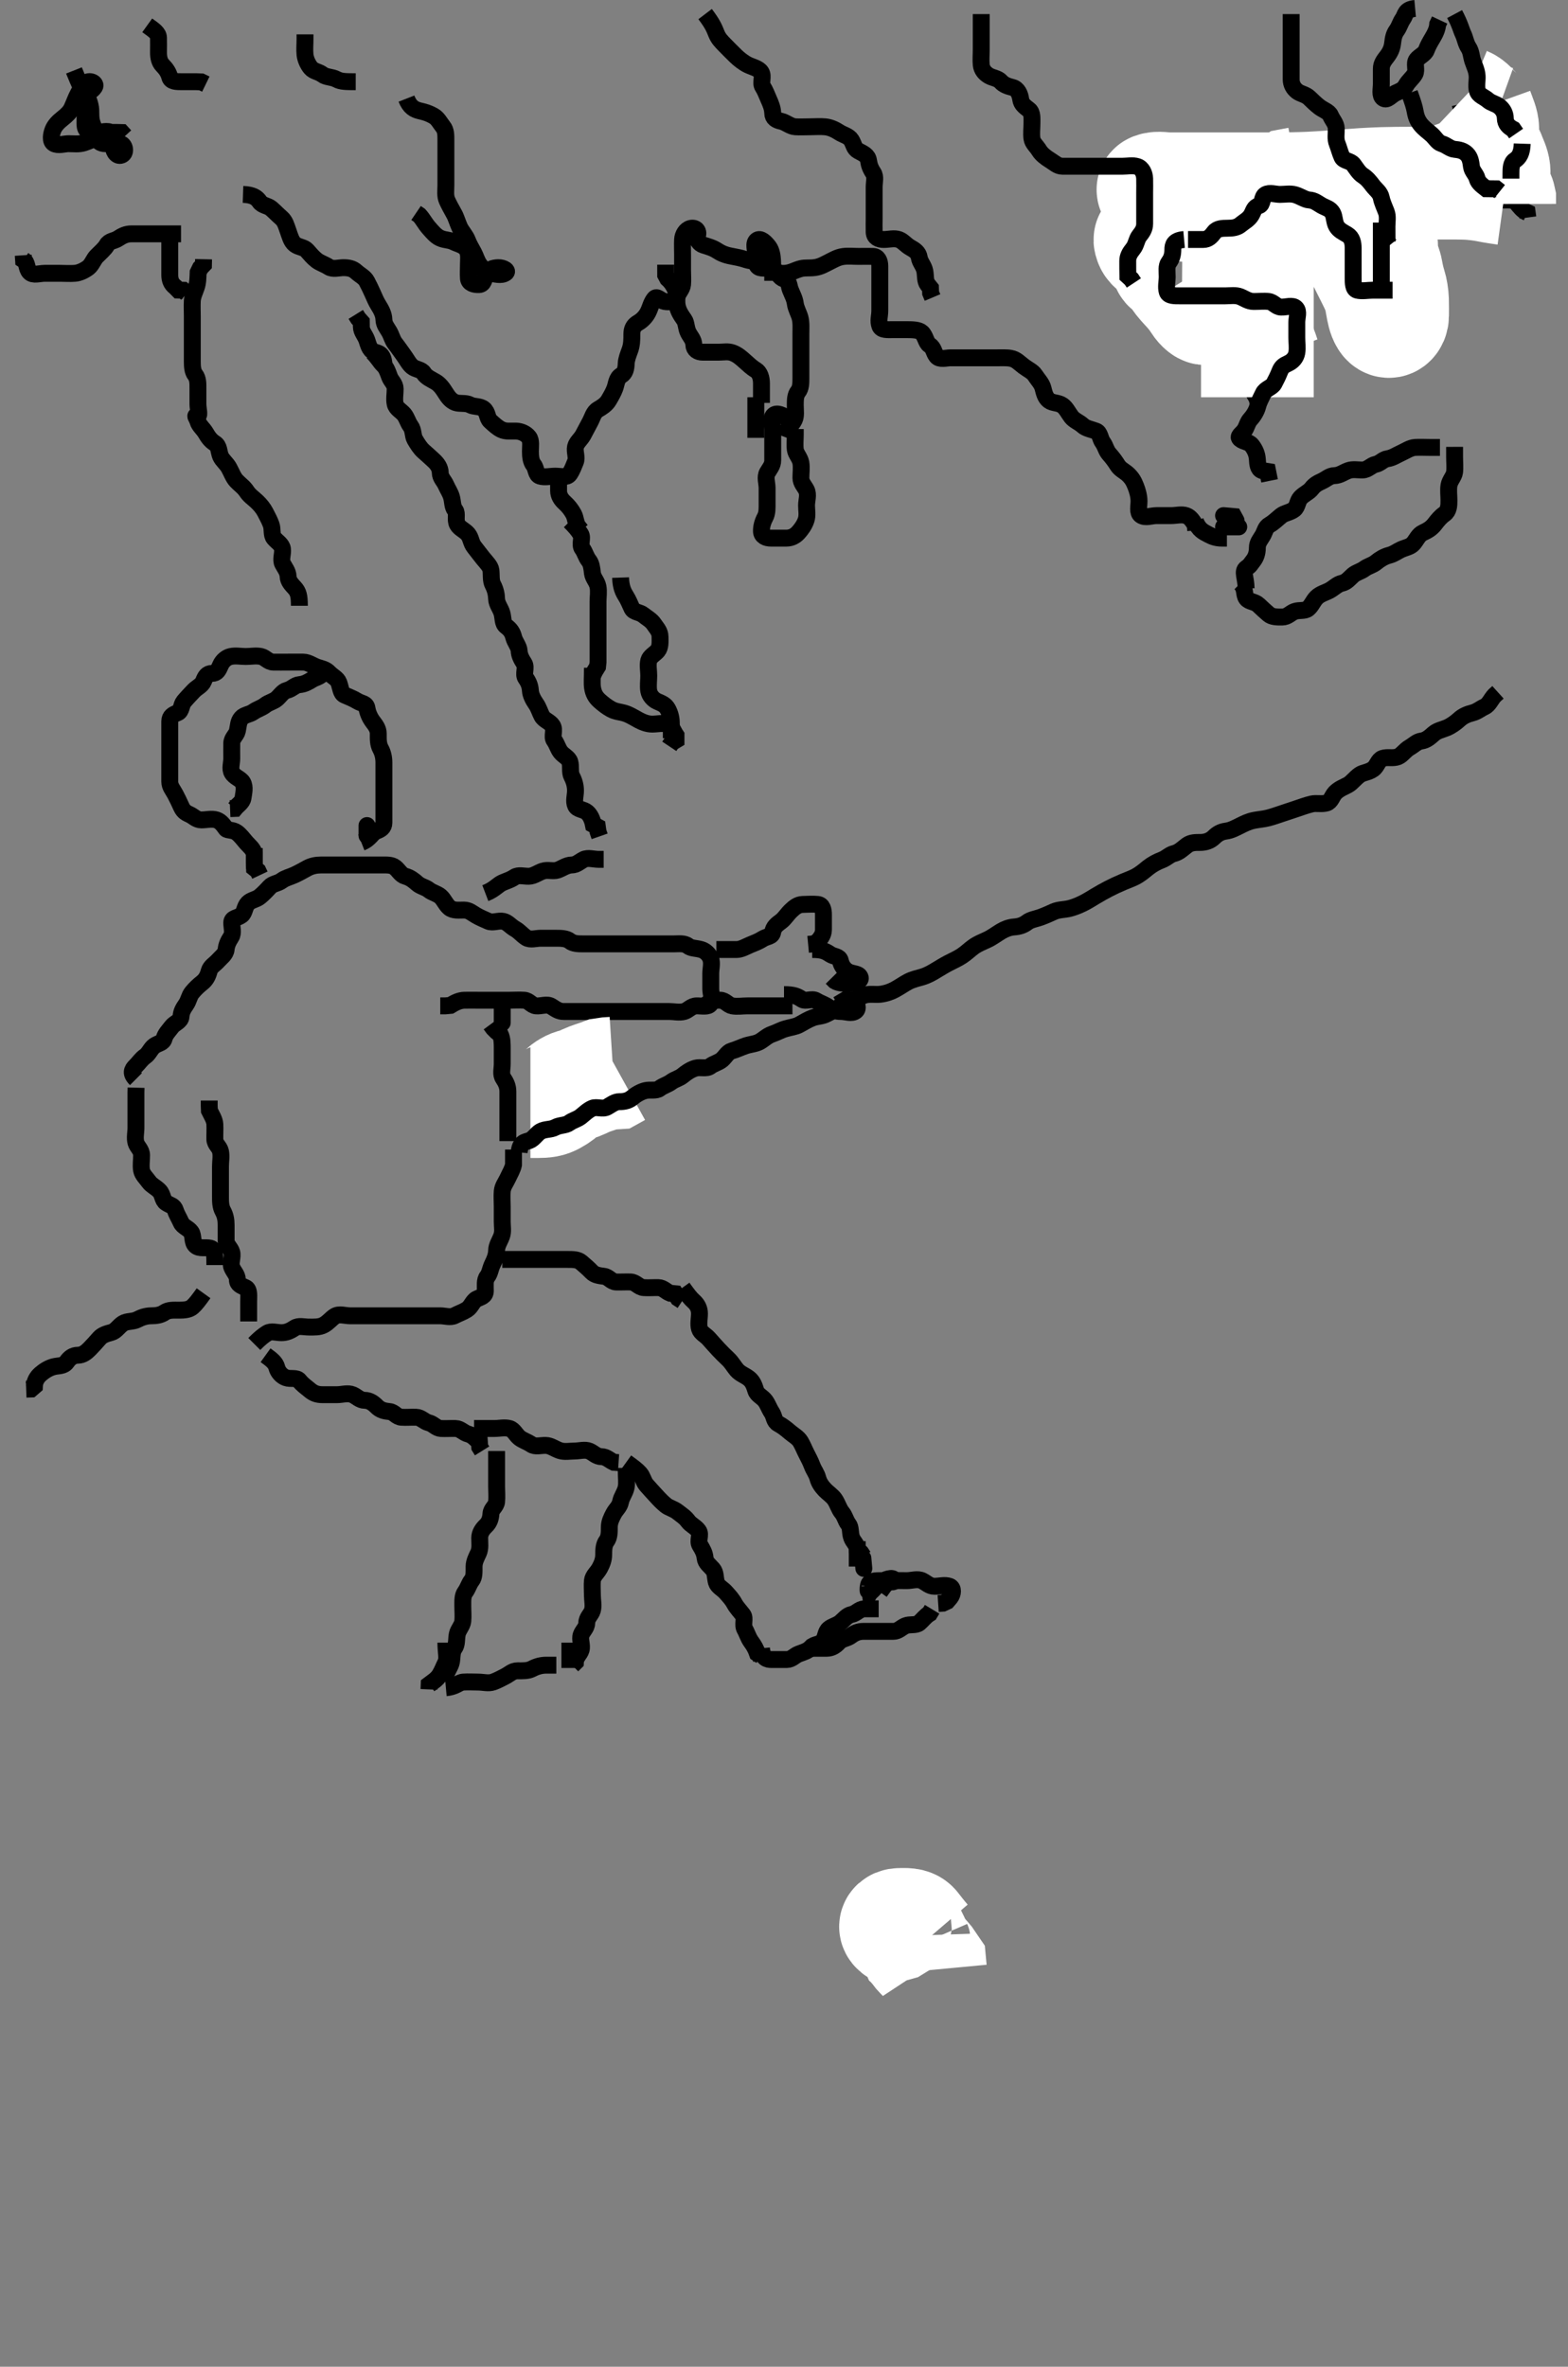 <svg width="278.25" height="420" xmlns="http://www.w3.org/2000/svg" xmlns:svg="http://www.w3.org/2000/svg" xmlns:xlink="http://www.w3.org/1999/xlink">
 <rect width="100%" height="100%" fill="#808080" stroke="none"/>
 <!-- Created with SVG-edit - http://svg-edit.googlecode.com/ -->
 <g display="inline" class="layer">
  <title>Layer 1</title>
  <path t="34577,34840,34851,35473,36009,36024,36070,36159,36196,36233,36295,36308,36370,36383,36406,36457,36458,36469,36569,36618,36618,36635,36668,36695,36744,36819,36880,36880,36894,36943,36956,36972,37006,37056,37108,37130,37180,37269,37269,37305,37342,37430,37456,37480,37566,37642,37742,37742,37979,37998,38141,38364,38364,38402,38514,38700,38887" d="M221.125,104.4C221.125,102.6 220.367,101.371 221.182,100.814C221.856,100.354 221.881,100.168 222.409,99.484C222.894,98.856 223.125,98.1 223.125,97.2C223.125,96.3 223.632,95.791 224.068,95.043C224.492,94.314 224.529,93.553 225.325,93.116C225.973,92.76 226.613,92.113 227.346,91.521C227.993,91 228.954,90.966 229.689,90.375C230.253,89.921 230.244,88.924 230.772,88.347C231.406,87.656 232.259,87.361 232.768,86.695C233.286,86.018 233.815,85.744 234.604,85.379C235.375,85.023 235.927,84.419 236.825,84.4C237.726,84.381 238.443,83.811 239.225,83.522C240.077,83.206 240.925,83.427 241.825,83.4C242.769,83.371 243.292,82.567 244.125,82.4C244.958,82.233 245.414,81.517 246.225,81.4C247.131,81.269 247.825,80.753 248.625,80.4C249.425,80.047 250.219,79.461 251.125,79.4C251.923,79.346 252.825,79.4 253.725,79.4L254.625,79.4L255.525,79.4" id="svg_2" stroke-width="3" stroke="#000" fill="none"/>
  <path t="53909,54980,54980,55178,55452,55502,55715,55816,55870,56065,56214,56239,56401,56425,56443,56562,56588,56600,56751,56775,56911,56987,57074,57111,57111,57149,57274,57299,57315,57361,57423,57510,57525,57573,57648,57674,57713,57748,57809,57910,57922,58009,58059,58149,58234,58285,58411,58428,58598,58633,58633,58771,58808,58845,59269,59443,59443,59468,59493,60652,60702,60726,60854,60854,61275,61300,61636,62223,62384" d="M220.125,103.5C221.125,104.5 220.659,105.48 221.21,106.215C221.672,106.831 222.667,106.727 223.346,107.379C223.926,107.936 224.534,108.494 225.125,109C225.719,109.509 226.625,109.505 227.525,109.5C228.514,109.495 228.999,108.774 229.736,108.511C230.573,108.211 231.522,108.499 232.125,108C232.781,107.457 233.005,106.66 233.646,106.021C234.289,105.379 235.277,105.141 235.925,104.784C236.789,104.308 237.296,103.687 238.125,103.5C239.009,103.3 239.451,102.637 240.1,102.075C240.688,101.565 241.469,101.433 242.15,100.925C242.791,100.448 243.552,100.333 244.209,99.784C244.828,99.267 245.663,98.755 246.525,98.536C247.394,98.315 247.935,97.837 248.646,97.521C249.523,97.132 250.285,97.07 250.841,96.416C251.363,95.802 251.714,94.892 252.525,94.525C253.307,94.171 254.013,93.775 254.604,93C255.164,92.266 255.651,91.69 256.324,91.215C257.104,90.663 257.124,89.7 257.125,88.8C257.126,87.9 256.983,86.987 257.136,86.1C257.279,85.267 258.037,84.514 258.121,83.8C258.225,82.906 258.125,82 258.125,81.1L258.125,80.2L258.124,79.301" id="svg_5" stroke-width="3" stroke="#000" fill="none"/>
  <path t="111592,112000,112125,112287,112337,112351,112449,112474,112499,112511,112511,112661,112822,112848,112900,112960,113046,113122,113195,113247,113408,113408,113457,113572,113658,113658,113769,113794,113896,113968,114005,114031,114069,114180,114205,114254,114382,114419,114591,114628,114717,114803,114815,115164" d="M111.125,260.5C111.125,262.3 111.282,263.22 111.104,264C110.885,264.962 110.297,265.608 110.125,266.5C109.953,267.39 109.311,267.831 108.904,268.6C108.503,269.358 108.13,270.1 108.125,271C108.12,271.9 108.142,272.811 107.625,273.5C107.155,274.126 107.127,275 107.125,275.9C107.123,276.8 106.818,277.547 106.409,278.3C105.976,279.098 105.209,279.654 105.125,280.5C105.046,281.296 105.125,282.2 105.125,283.1C105.125,284 105.368,284.935 105.121,285.796C104.9,286.563 104.141,287.021 104.125,288C104.11,288.889 103.399,289.374 103.136,290.111C102.836,290.948 103.368,291.935 103.121,292.796C102.9,293.563 102.146,294.021 102.104,294.979L101.55,295.525" id="svg_7" stroke-width="3" stroke="#000" fill="none"/>
  <path t="120033,120531,120630,120719,120743,120817,120929,120936,120947,120981,121016,121091,121103,121116,121193,121204,121329,121378,121480,121616,121689,121727,121727,121851,122026,122138,122153,122187,122223,122261,122286,122361,122436,122572,122673,122697,122759,122872,122872,122896,122983,123095,123109,123197,123235,123409,123980,124093,124093,125524" d="M88.125,257.5C88.125,259.3 88.125,260.2 88.125,261.1C88.125,262 88.125,262.9 88.125,263.8C88.125,264.7 88.214,265.604 88.125,266.5C88.041,267.346 87.186,267.715 87.125,268.6C87.063,269.498 86.84,270.178 86.209,270.784C85.636,271.334 85.135,272.021 85.125,272.9C85.114,273.8 85.289,274.757 84.904,275.6C84.598,276.269 84.13,277.1 84.125,278C84.12,278.9 84.198,279.85 83.7,280.475C83.214,281.083 83.058,281.844 82.55,282.525C82.073,283.166 82.125,284.1 82.125,285C82.125,285.9 82.216,286.805 82.124,287.7C82.04,288.513 81.325,289.153 81.146,290C80.96,290.881 81.142,291.811 80.625,292.5C80.155,293.126 80.267,294.013 80.114,294.9C79.971,295.733 79.292,296.5 79.126,297.3L79.125,298.2" id="svg_8" stroke-width="3" stroke="#000" fill="none"/>
  <path t="129844,130542,130603,130680,130778,130803,130929,130941,131139,131264,131326,131351,131428,131487,131524,131699,131736,131736,131751,131898,131948,132060,132098,132098,132124,132308,132358,132458,132470,132546,132682,132797,132819,132837,132869,133018,133082,133143,133330,133442,133442,133517,133542,133566,133665,133740,133889,134027,134044,134241,135472,135682,135869,136331" d="M111.125,259.5C112.346,260.379 113.031,260.887 113.55,261.475C114.065,262.058 114.19,262.937 114.7,263.525C115.262,264.174 115.82,264.769 116.409,265.416C116.987,266.051 117.514,266.614 118.178,267.147C118.754,267.611 119.563,267.745 120.292,268.333C120.99,268.897 121.546,269.199 122.125,269.979C122.597,270.616 123.455,270.952 123.958,271.667C124.448,272.362 123.732,273.43 124.21,274.215C124.7,275.018 125.036,275.604 125.125,276.5C125.209,277.346 125.963,277.843 126.478,278.447C127.029,279.094 126.882,279.935 127.129,280.796C127.35,281.563 128.208,281.916 128.772,282.553C129.395,283.254 129.899,283.77 130.346,284.6C130.696,285.248 131.317,285.896 131.841,286.584C132.308,287.198 131.712,288.323 132.182,289.143C132.577,289.831 132.788,290.649 133.292,291.333C133.772,291.986 134.125,292.6 134.409,293.416L135.068,293.857L135.125,294.8" id="svg_9" stroke-width="3" stroke="#000" fill="none"/>
  <path t="142607,143404,143478,143714,143764,143864,143927,144126,144175,144262,144425,144461,144511,144710,144935,144985,145146,145146,145246,145358,145408,145470,145559,145693,145757,145917,145935,146068,146192,146242,146280,146329,146428,146479,146616,146616,146827,146878,146990,147077,147153,147251,147365,147426,147426,147599,147613,147824,148024,148184,148234,148548,148658,149915" d="M47.125,240.5C48.346,241.379 48.914,241.882 49.126,242.699C49.334,243.499 49.999,244.226 50.736,244.489C51.573,244.789 52.641,244.389 53.125,245.021C53.644,245.698 54.353,246.173 55.004,246.721C55.666,247.279 56.325,247.5 57.225,247.5C58.125,247.5 58.925,247.5 59.825,247.5C60.725,247.5 61.705,247.133 62.604,247.521C63.319,247.829 63.83,248.487 64.725,248.5C65.604,248.513 66.284,249.018 66.841,249.584C67.502,250.255 68.229,250.411 69.125,250.5C69.971,250.584 70.34,251.439 71.225,251.5C72.123,251.562 72.925,251.473 73.825,251.5C74.769,251.529 75.196,252.264 76.125,252.5C76.949,252.709 77.407,253.457 78.225,253.5C79.124,253.547 79.925,253.473 80.825,253.5C81.769,253.529 82.196,254.264 83.125,254.5C83.949,254.709 84.409,255.416 85.068,255.857L85.129,256.796L85.55,257.475" id="svg_10" stroke-width="3" stroke="#000" fill="none"/>
  <path t="166314,166783,166896,166994,167131,167232,167417,167445,167517,167655,167742,167829,167915,167991,167991,168016,168053,168090,168116,168191,168303,168303,168426,168502,168513,168553,168603,168675,168688,168738,168825,169086" d="M84.125,253.5C85.925,253.5 86.825,253.5 87.725,253.5C88.625,253.5 89.56,253.257 90.421,253.505C91.188,253.725 91.514,254.614 92.178,255.147C92.754,255.61 93.512,255.815 94.292,256.333C94.999,256.804 95.925,256.482 96.825,256.5C97.726,256.518 98.435,257.118 99.325,257.415C100.183,257.701 101.125,257.5 101.925,257.5C102.825,257.5 103.797,257.172 104.604,257.521C105.318,257.829 105.83,258.487 106.725,258.5C107.604,258.513 108.178,259.147 108.926,259.499L109.768,259.557" id="svg_11" stroke-width="3" stroke="#000" fill="none"/>
  <path t="171789,171976,172060,172085,172085,172135" d="M165.125,348.5C164.514,346.9 163.829,346.2 163.292,345.5L163.126,344.7L163.125,343.8" id="svg_12" stroke-width="3" stroke="#000" fill="none"/>
  <path t="182196,183392,183617,183617,183790,184127,184537,184861,184878,184973,185084,185995,186055,186232,186267,186354,186466,186615,186640,186990,187026,187063,187164,187400,187412,187428,187586,187848,188023,188346,188346" d="M135.125,292.5C135.292,294.333 136.125,294.5 136.925,294.5C137.825,294.5 138.725,294.505 139.625,294.5C140.514,294.495 141.004,293.788 141.736,293.511C142.628,293.172 143.325,293.025 143.958,292.333C144.506,291.735 145.507,291.894 146.04,291.215C146.605,290.492 146.451,289.637 147.1,289.075C147.688,288.565 148.495,288.467 149.15,287.925C149.755,287.426 150.292,286.667 151.125,286.5C151.958,286.333 152.41,285.585 153.325,285.5L154.225,285.5L155.125,285.5L155.925,285.5" id="svg_13" stroke-width="3" stroke="#000" fill="none"/>
  <path t="196802,197735,197797,198082,198118,198319,198393,198518,198592,198630,198779,199451,199526,199627,199627,199787,199824,199987,200062,200100,200123,200185,200250,200275,200310,200497,200511,200960,201283" d="M143.125,292.5C144.925,292.5 145.825,292.511 146.725,292.5C147.604,292.49 148.263,292.051 148.841,291.416C149.43,290.769 150.279,290.822 151.004,290.279C151.647,289.796 152.325,289.5 153.225,289.5C154.125,289.5 154.925,289.5 155.825,289.5C156.725,289.5 157.625,289.502 158.525,289.5C159.421,289.498 159.932,288.829 160.646,288.521C161.453,288.172 162.531,288.509 163.125,288C163.716,287.494 164.209,286.784 164.958,286.333L165.409,285.584" id="svg_14" stroke-width="3" stroke="#000" fill="none"/>
  <path t="205701,206349,206374,207135,207396,207583,207583,207693,207830,207905,208006,208043,208216,208403,208541,208727,208939,209263,209300,209338,209427,209438" d="M156.125,282.5C157.004,281.279 157.481,280.529 158.325,280.5C159.224,280.47 160.125,280.5 160.925,280.5C161.825,280.5 162.828,280.102 163.689,280.536C164.388,280.888 164.926,281.499 165.825,281.5C166.725,281.501 167.683,281.195 168.514,281.511C169.244,281.787 169.114,282.889 168.625,283.5L168.072,284.147L167.324,284.499L166.482,284.557" id="svg_15" stroke-width="3" stroke="#000" fill="none"/>
  <path t="215163,216037,216221,216233,216349,216371,216408,216446,216831,216882,216907,216931,216968,217006,217031,217047,217465,217528" d="M154.125,281.5C154.125,283.028 153.927,282.178 154.126,281.301C154.309,280.497 155.425,280.5 156.325,280.5C157.225,280.5 158.653,281.028 158.653,280.5C158.653,279.672 156.835,280.351 156.178,280.853C155.501,281.369 155.1,282.075 154.409,282.584L153.904,283.379L153.025,283.5" id="svg_16" stroke-width="3" stroke="#000" fill="none"/>
  <path t="227051,227734,227897,228059,228135,228257,228434,228596,228633,228706,228706,228817,228842,228930,228954,229017,229128,229141,229193,229292,229390,229406,229427,229488,229565,229675,229701,229701,229849,229987,230036,230111,230111,230225,230385,230397,230423,230435,234146,234257" d="M89.125,223.5C90.925,223.5 91.825,223.5 92.725,223.5C93.625,223.5 94.525,223.5 95.425,223.5C96.325,223.5 97.225,223.5 98.125,223.5C98.925,223.5 99.825,223.5 100.725,223.5C101.625,223.5 102.531,223.491 103.125,224C103.716,224.506 104.35,225.044 105.004,225.721C105.562,226.3 106.334,226.376 107.225,226.5C108.027,226.612 108.481,227.471 109.325,227.5C110.224,227.53 111.126,227.463 111.925,227.5C112.843,227.543 113.34,228.439 114.225,228.5C115.123,228.562 115.925,228.481 116.825,228.5C117.69,228.518 118.209,229.216 118.926,229.499L119.84,229.585L120.346,230.379L121.072,230.853" id="svg_17" stroke-width="3" stroke="#000" fill="none"/>
  <path t="239687,240472,240534,240645,240733,240844,240960,241032,241046,241283,241331,241354,241516,241691,241815,241827,241867,241903,242027,242189,242277,242277,242363,242425,242539,242612,242649,242737,242773,242863,242900,243011,243109,243246,243287,243433,243461,243461,243485,243682,243708,243893,243956,243969,244020,244130,244205,244267,244317,244407,244445,244605,244619,244777,244802,244840,244865,244977,245002,245015,245140,245201,245251,245300,245389,245463,245487,245714,245860,245910,245927,246160" d="M121.125,228.5C122.004,229.721 122.51,230.408 123.1,230.925C123.737,231.485 124.123,232.204 124.125,233.1C124.127,234 123.882,234.935 124.129,235.796C124.35,236.563 125.208,236.916 125.772,237.553C126.394,238.254 126.889,238.811 127.478,239.447C128.011,240.023 128.604,240.612 129.178,241.147C129.863,241.787 130.25,242.533 130.736,243.1C131.373,243.843 132.275,244.085 132.958,244.667C133.624,245.233 133.842,245.9 134.13,246.796C134.373,247.556 135.256,247.876 135.772,248.553C136.274,249.21 136.439,249.887 136.958,250.667C137.429,251.374 137.334,252.243 138.125,252.667C138.874,253.067 139.524,253.581 140.178,254.147C140.778,254.667 141.632,255.109 142.068,255.857C142.492,256.586 142.733,257.239 143.089,257.936C143.524,258.786 143.842,259.377 144.114,260.111C144.417,260.925 144.916,261.501 145.124,262.301C145.336,263.118 145.803,263.785 146.409,264.416C146.959,264.989 147.702,265.441 148.15,266.111C148.642,266.846 148.892,267.797 149.409,268.416C149.958,269.073 150.052,269.85 150.55,270.475C151.036,271.083 150.803,271.958 151.136,272.889C151.399,273.626 152.114,274.111 152.146,274.979L152.772,275.553L153.209,276.216" id="svg_18" stroke-width="3" stroke="#000" fill="none"/>
  <path t="249675,250020,250057,250094,250170" d="M152.125,273.5C152.125,275.3 152.125,276.2 152.125,277.1L152.125,278" id="svg_19" stroke-width="3" stroke="#000" fill="none"/>
  <polyline timestamps="252559,253083" startTime="1501915162336" id="svg_20" points="153.125,276.5 153.292,278.333 " stroke-linecap="round" stroke-width="3" stroke="#000" fill="none"/>
  <path t="281498,282369,282505,282895,283216,283354,283742,283790,284599,284688,286230" d="M79.125,291.5C79.125,293.3 79.48,294.293 79.089,295.064C78.735,295.762 78.518,296.432 78.04,297.215C77.549,298.018 76.841,298.416 76.161,298.936L76.125,299.8" id="svg_22" stroke-width="3" stroke="#000" fill="none"/>
  <path t="288398,289246,289530,289991,290626" d="M101.125,291.5C101.125,293.3 101.125,294.2 101.125,295.1L101.125,296" id="svg_23" stroke-width="3" stroke="#000" fill="none"/>
  <path t="299206,300002,300117,300154,300202,300202,300364,300426,300502,300600,300619,300736,300761,300824,300889,300938,300961,300986,301036,301097,301272,301272,301398,301484" d="M79.125,299.5C80.958,299.333 81.34,298.561 82.225,298.5C83.123,298.438 83.925,298.5 84.825,298.5C85.725,298.5 86.677,298.789 87.514,298.489C88.251,298.226 88.839,297.899 89.689,297.464C90.386,297.108 90.926,296.501 91.825,296.5C92.725,296.499 93.66,296.553 94.425,296.147C95.271,295.699 96.125,295.5 96.925,295.5L97.825,295.5L98.725,295.5" id="svg_24" stroke-width="3" stroke="#000" fill="none"/>
  <path t="335653,336089,336113,336138,336176,336214,336214,336287,336337,336449,336573,336574,336599,336651,336722,336787,336800,336873,336897,336961,336997,337108,337109,337159,337196,337221,337271,337334,337360,337470,337560,337560,337744,337771,337881,337931,337982,338094,338154,338268,338268,338304,338366,338379,338429,338453,338541,338628,338690,338707,338976,339028,339042,339065,339275,339295,339301,339339,339339,339688,339698,339715,339724,339984,340060,340060,340072,340096,340211,340283,340308,340384,340458,340470,340470,340496,340622,340781,340781,340794,340819,341107" d="M45.125,238.5C46.125,237.5 46.673,237.054 47.41,236.585C48.102,236.146 49.125,236.5 49.925,236.5C50.825,236.5 51.512,236.186 52.292,235.667C52.999,235.196 53.925,235.5 54.825,235.5C55.725,235.5 56.66,235.553 57.425,235.147C58.271,234.699 58.732,234.017 59.41,233.585C60.185,233.092 61.225,233.5 62.125,233.5C62.925,233.5 63.825,233.5 64.725,233.5C65.625,233.5 66.525,233.5 67.425,233.5C68.325,233.5 69.225,233.5 70.125,233.5C70.925,233.5 71.825,233.5 72.725,233.5C73.625,233.5 74.525,233.5 75.425,233.5C76.325,233.5 77.225,233.5 78.125,233.5C78.925,233.5 79.922,233.863 80.689,233.464C81.448,233.069 82.057,232.893 82.84,232.415C83.643,231.924 83.864,230.892 84.561,230.536C85.327,230.145 86.107,230.065 86.125,229.1C86.142,228.2 85.966,227.202 86.478,226.553C86.962,225.938 86.988,225.143 87.409,224.3C87.739,223.638 88.112,222.8 88.125,221.9C88.138,221 88.668,220.297 89.004,219.4C89.322,218.549 89.125,217.7 89.125,216.8C89.125,215.9 89.125,215 89.125,214.1C89.125,213.2 89.043,212.296 89.125,211.4C89.209,210.489 89.726,209.913 90.1,209.1C90.507,208.213 90.958,207.5 91.124,206.7L91.125,205.8L91.125,204.9L91.125,204" id="svg_26" stroke-width="3" stroke="#000" fill="none"/>
  <path t="344384,344676,344684,344718,344967,345104,345141,345404,345527,345527,345590,345602,346549,347135,347136,347920,347946,348044,348121,348305,348396,348444,348594,348644,348680" d="M90.125,202.5C90.125,200.8 90.125,199.9 90.125,199C90.125,198.1 90.125,197.2 90.125,196.3C90.125,195.4 90.125,194.5 90.125,193.7C90.125,192.8 89.811,192.113 89.292,191.333C88.821,190.626 89.125,189.7 89.125,188.8C89.125,187.9 89.125,187 89.125,186.1C89.125,185.2 89.124,184.301 88.772,183.553L88.15,183.075L87.55,182.475L87.041,181.784" id="svg_27" stroke-width="3" stroke="#000" fill="none"/>
  <path t="351520,351733,351757,351783" d="M90.125,205.5" id="svg_28" stroke-width="3" stroke="#000" fill="none"/>
  <path t="359881,360192,360230,360255,360440,360530,360652,360689,360877,360914,360929,361014,361066,361177,361264,361439,361450,361626,361699,361811,361898,361974,362073,362074,362148,362497,362521,363305,363332,363356,363356,363380,363421,363456,363469,363493,363693,363755,363918,363954,363991,364193,364229,364229,364440,364640,364989,365063" d="M44.125,234.5C44.125,232.8 44.125,231.9 44.125,231C44.125,230.1 44.307,228.858 43.604,228.521C42.82,228.145 42.138,227.979 42.125,227.1C42.112,226.205 41.442,225.682 41.136,224.889C40.815,224.06 41.368,223.065 41.12,222.204C40.9,221.437 40.135,220.979 40.125,220.1C40.114,219.2 40.125,218.3 40.125,217.4C40.125,216.5 40.001,215.723 39.55,214.9C39.123,214.12 39.125,213.2 39.125,212.3C39.125,211.4 39.125,210.5 39.125,209.7C39.125,208.8 39.125,207.9 39.125,207C39.125,206.1 39.32,205.178 39.124,204.301C38.943,203.494 38.143,203.065 38.125,202.2C38.106,201.3 38.173,200.399 38.125,199.5C38.082,198.697 37.55,197.9 37.161,197.1L37.125,196.2L37.125,195.3" id="svg_29" stroke-width="3" stroke="#000" fill="none"/>
  <path t="368738,368927,368927,368951" d="M38.125,227.5" id="svg_30" stroke-width="3" stroke="#000" fill="none"/>
  <path t="637209,638106,638257,638429,638940,639177,639414,639513,639814,640236,640311,640336,641124,641135,641382,641582,641659,641870,642068,642180,642341,642716,642891,643140,643140,643177,643239,643476,643701,643824,644061,644186,644560,644922,645188,645495,645906,646093,646853,646989,647265,647265,647291,647389,648947" d="M38.125,224.5C38.125,222.8 38.128,221.684 37.324,221.501C36.447,221.302 35.402,221.647 34.736,221.064C34.038,220.454 34.384,219.273 33.904,218.621C33.39,217.923 32.462,217.69 32.146,216.979C31.757,216.102 31.373,215.556 31.13,214.796C30.842,213.9 30.261,213.97 29.482,213.443C28.799,212.98 28.937,212.012 28.292,211.333C27.689,210.699 26.911,210.382 26.482,209.796C25.927,209.036 25.271,208.456 25.126,207.699C24.958,206.816 25.135,205.9 25.125,205C25.115,204.021 24.35,203.563 24.13,202.796C23.882,201.935 24.125,201 24.125,200.1C24.125,199.2 24.125,198.3 24.125,197.4C24.125,196.5 24.125,195.7 24.125,194.8L24.125,193.9L24.146,193.021" id="svg_41" stroke-width="3" stroke="#000" fill="none"/>
  <path t="668613,669346,669371,669471,669535,669561,669732,669809,669922,669934,669944,670169,670181,670318,670407,670754,670767,671103,671128,671141,671477,671551,671570,671651,671688,671725,671776,671776,672200,672223,672248,672260,672277,672298,672323,672350,672385,672385,672399,672534,672634,672697,672697,672710,672996,673021,673109,673195,673818,673842,673869,674029,674191,674241,674292,674403,674440,674914,674976,675037,675051,675051,675103,675152,675213,675275,675275,675349,675425,675450,675686,675811,675923,676074,676209,676209,676271,676296,676383,676583,676645,676658,676732,676745,676895,676944,676981,676994,677069,677131,677170,677255,677293,677382,677407,677444,677591,677617,678052,678153,678190,678215,678365,678426,678451,678564,678589,678688,678726,678863,678900,679049,679174,679275,679362,679399,679523,679523,679598,679647,679734,679896,679909,680133,680707,680781,680818,680881,680980,681129,681242,681242,681292,681391,681479,681517,681591,681715,681876,681914,681914,682101,682264,682413,682500,682625,682640,684157,684231,684630,684820,685341,685439,685753,685813,685953,686125,686238,686362,686499,686499,686911,689712,689899,690148,690360,690547,690675,690773,691033,691107,691272,691370,691469,691630,691693,691694,691880,691967,692130,692241,692328,692478,692727,692752,692752,693512,693662,693699,693813,693936,694123,694172,694311,694329,694447,694498,694547,695207,695433,695676,695705,695805,695805,695855,695880,696005,696128,696218,696341,696359,696391,696391,696410,696530,696592,696690,696727,696778" d="M24.125,191.5C23.125,190.5 23.41,189.822 24.041,189.216C24.614,188.666 25.07,187.928 25.736,187.475C26.463,186.979 26.743,186.037 27.41,185.585C28.17,185.071 28.914,185.118 29.126,184.301C29.334,183.501 29.916,182.955 30.482,182.204C30.987,181.535 32.064,181.285 32.125,180.4C32.187,179.502 32.543,178.946 33.004,178.279C33.508,177.549 33.57,176.761 34.072,176.143C34.645,175.439 35.246,174.886 35.84,174.416C36.578,173.831 36.885,173.186 37.126,172.301C37.344,171.504 38.14,171.112 38.7,170.475C39.217,169.885 40.041,169.346 40.125,168.5C40.204,167.704 40.496,167.071 41.004,166.279C41.482,165.532 41.098,164.5 41.125,163.7C41.154,162.856 42.106,162.965 42.84,162.415C43.456,161.952 43.351,160.957 44.004,160.279C44.561,159.7 45.428,159.666 46.072,159.147C46.684,158.656 47.263,158.051 47.841,157.416C48.43,156.769 49.279,156.822 50.004,156.279C50.647,155.796 51.382,155.664 52.225,155.279C52.894,154.973 53.655,154.559 54.525,154.075C55.254,153.669 56.125,153.5 56.925,153.5C57.825,153.5 58.725,153.5 59.625,153.5C60.525,153.5 61.425,153.5 62.325,153.5C63.225,153.5 64.125,153.5 64.925,153.5C65.825,153.5 66.725,153.5 67.625,153.5C68.525,153.5 69.473,153.429 70.1,153.925C70.765,154.452 71.129,155.281 71.926,155.499C72.811,155.74 73.438,156.252 74.041,156.784C74.683,157.35 75.475,157.427 76.1,157.925C76.708,158.411 77.562,158.565 78.15,159.075C78.799,159.637 79.037,160.454 79.736,161.064C80.402,161.646 81.425,161.5 82.325,161.5C83.225,161.5 83.734,162.007 84.482,162.443C85.211,162.867 85.873,163.128 86.646,163.479C87.446,163.843 88.447,163.305 89.324,163.501C90.131,163.682 90.601,164.395 91.425,164.853C92.167,165.265 92.673,165.946 93.41,166.415C94.102,166.854 95.125,166.5 95.925,166.5C96.825,166.5 97.725,166.5 98.625,166.5C99.525,166.5 100.514,166.511 101.125,167C101.736,167.489 102.625,167.5 103.525,167.5C104.425,167.5 105.325,167.5 106.225,167.5C107.125,167.5 107.925,167.5 108.825,167.5C109.725,167.5 110.625,167.5 111.525,167.5C112.425,167.5 113.325,167.5 114.225,167.5C115.125,167.5 115.925,167.5 116.825,167.5C117.725,167.5 118.625,167.5 119.525,167.5C120.425,167.5 121.423,167.341 122.072,167.853C122.687,168.337 123.464,168.23 124.421,168.505C125.188,168.725 125.851,169.374 126.114,170.111C126.414,170.948 126.125,171.9 126.125,172.8C126.125,173.7 126.125,174.6 126.125,175.5C126.125,176.3 126.575,177.346 126.068,178.143C125.672,178.765 124.525,178.49 123.625,178.5C122.646,178.51 122.188,179.275 121.421,179.495C120.56,179.743 119.625,179.5 118.725,179.5C117.825,179.5 116.925,179.5 116.025,179.5C115.125,179.5 114.325,179.5 113.425,179.5C112.525,179.5 111.625,179.5 110.725,179.5C109.825,179.5 108.925,179.5 108.025,179.5C107.125,179.5 106.325,179.5 105.425,179.5C104.525,179.5 103.625,179.5 102.725,179.5C101.825,179.5 100.925,179.5 100.025,179.5C99.125,179.5 98.58,179.05 97.84,178.585C97.061,178.097 96.021,178.589 95.125,178.5C94.279,178.416 93.91,177.561 93.025,177.5C92.127,177.438 91.325,177.5 90.425,177.5C89.525,177.5 88.625,177.5 87.725,177.5C86.825,177.5 85.925,177.5 85.025,177.5C84.125,177.5 83.325,177.482 82.425,177.5C81.524,177.518 80.725,177.925 79.925,178.415L79.025,178.5L78.125,178.5" id="svg_43" stroke-width="3" stroke="#000" fill="none"/>
  <polyline timestamps="699632,700118,700306" startTime="1501915162336" id="svg_44" points="89.125,181.5 89.125,179.8 89.125,178.9 " stroke-linecap="round" stroke-width="3" stroke="#000" fill="none"/>
  <path t="713166,713839,713928,714015,714389,714562,714575,714575,714601,714750,715210,715248,715436,715461,715461,715559,715578,715584,715622,715678,715883,715932,716108,716296,716606,716631,716705,716705,716793,716832,717016,717068,717080,717228,717291,717306" d="M127.125,168.5C128.925,168.5 129.825,168.506 130.725,168.5C131.525,168.495 132.344,168 133.125,167.667C133.877,167.346 134.554,167.129 135.346,166.622C136.093,166.143 136.984,166.276 137.125,165.4C137.271,164.496 137.824,164.079 138.604,163.5C139.241,163.028 139.668,162.274 140.346,161.621C140.926,161.064 141.56,160.518 142.425,160.5C143.325,160.481 144.229,160.411 145.125,160.5C145.971,160.584 146.125,161.5 146.125,162.3C146.125,163.2 146.135,164.1 146.125,165C146.115,165.979 145.55,166.525 145.072,167.147L144.324,167.499L143.41,167.585" id="svg_45" stroke-width="3" stroke="#000" fill="none"/>
  <path t="823096,824168,824168,824194,824220,824330,824380,824506,824666,824830,824966,824979,825154,825279,825305,825305,825477,825715,828781" d="M125.125,178.5C126.125,177.5 126.925,177.481 127.825,177.5C128.69,177.518 129.169,178.354 129.926,178.499C130.809,178.667 131.725,178.5 132.625,178.5C133.525,178.5 134.425,178.5 135.325,178.5C136.225,178.5 137.125,178.5 137.925,178.5L138.825,178.5L139.725,178.5L140.625,178.5" id="svg_49" stroke-width="3" stroke="#000" fill="none"/>
  <path t="839279,840200,840350,840499,840581,840799,840826,840924,841173,841334,841459,841559,842169,842520,842631,842992,843017,843179,843591,844026" d="M144.125,168.5C145.925,168.5 146.512,168.814 147.292,169.333C147.999,169.804 148.938,169.671 149.125,170.5C149.325,171.384 149.803,172.067 150.561,172.464C151.323,172.863 152.51,172.716 152.664,173.525C152.789,174.183 151.525,174.495 150.625,174.5C149.725,174.505 148.829,174.495 148.15,174.075L147.604,173.521" id="svg_50" stroke-width="3" stroke="#000" fill="none"/>
  <path t="852015,853931,854530,855028,855303,855303,855502,855827,856226,856263,856562,856899,857437,857560,857560,857959,858382,858432,858819,858819,858956,860092" d="M139.125,176.5C140.925,176.5 141.512,176.814 142.292,177.333C142.999,177.804 144.055,177.107 144.84,177.585C145.643,178.075 146.35,178.244 147.004,178.721C147.703,179.232 148.325,179.5 149.225,179.5C150.125,179.5 151.105,179.966 151.84,179.415C152.456,178.953 152.04,177.785 151.125,177.5L150.325,177.415L149.646,176.979L149.178,176.2" id="svg_51" stroke-width="3" stroke="#000" fill="none"/>
  <path t="911906,912379,912406,912528" d="M63.125,146.5" id="svg_54" stroke-width="3" stroke="#000" fill="none"/>
  <path t="916692,917040,917065,917939,917950,918236,918336,918772,918785,918800,919270,919371,919371,919387,919695,919770,919870,919882,920030,920044,920058,920058,920516,920529,920543,920561,920567,920693,920711,920730,920730,920746,921027,921046,921203,921216,921232,921232,921827,921963,921976,922062,922162,922336,922363,922363,922523,922585,922747,922824,922886,923058,923058,923083,923568,923607,923632,923707,923758,923894,924242,924294,924466,924615,924705,924730,924764,924854,924977,925014,925039,925675,925691,925700,925749,925910,926085,926197,927046,927156,927234,927418,927580,927756,928066,928117,928393,929539,929599,929799,929799,930159,930460,930570,930758,930969,931071,932140,932279,932441,932491,932638,932803,932827,933026,933075,933099,933163,934734,934781,934880,934955,935043,935132,935865,935915,936015,936027,936078,936102,936214,936239,936388,936501,936502,936575,936613" d="M64.125,149.5C65.689,148.889 65.993,147.796 66.736,147.511C67.547,147.2 68.12,146.889 68.125,146C68.13,145.1 68.125,144.2 68.125,143.3C68.125,142.4 68.125,141.5 68.125,140.7C68.125,139.8 68.125,138.9 68.125,138C68.125,137.1 68.125,136.2 68.125,135.3C68.125,134.4 67.904,133.533 67.55,132.9C67.069,132.039 67.126,131.1 67.125,130.2C67.124,129.301 66.626,128.696 66.15,128.064C65.655,127.405 65.248,126.508 65.126,125.7C64.99,124.791 64.193,124.893 63.41,124.415C62.607,123.924 61.959,123.711 61.125,123.333C60.471,123.037 60.464,122.037 60.114,121.111C59.838,120.379 58.995,120.043 58.409,119.416C57.766,118.728 56.991,118.647 56.325,118.415C55.439,118.106 54.726,117.518 53.825,117.5C52.925,117.482 52.025,117.5 51.125,117.5C50.325,117.5 49.425,117.517 48.525,117.5C47.56,117.482 47.131,116.682 46.324,116.501C45.447,116.305 44.525,116.5 43.625,116.5C42.725,116.5 41.803,116.305 40.926,116.501C40.119,116.682 39.462,117.31 39.146,118.021C38.757,118.898 38.514,119.489 37.625,119.5C36.736,119.511 36.437,120.083 36.114,120.889C35.798,121.678 34.925,121.975 34.292,122.667C33.744,123.265 33.168,123.844 32.625,124.5C32.126,125.103 32.24,126.204 31.514,126.489C30.706,126.807 30.13,127.111 30.125,128C30.12,128.9 30.125,129.8 30.125,130.7C30.125,131.6 30.125,132.5 30.125,133.3C30.125,134.2 30.125,135.1 30.125,136C30.125,136.9 30.125,137.8 30.125,138.7C30.125,139.6 30.692,140.178 31.089,140.936C31.488,141.698 31.788,142.31 32.104,143.021C32.493,143.898 32.809,144.171 33.604,144.521C34.316,144.834 34.829,145.498 35.725,145.5C36.625,145.502 37.567,145.232 38.42,145.505C39.241,145.766 39.694,146.53 40.125,147.095C40.343,147.381 41.352,147.241 42.004,147.721C42.702,148.235 43.14,148.888 43.7,149.525C44.217,150.115 44.958,150.667 45.125,151.5L45.125,152.3L45.125,153.2L45.182,154.143" id="svg_55" stroke-width="3" stroke="#000" fill="none"/>
  <polyline timestamps="938651,939405" startTime="1501915162336" id="svg_56" points="65.125,146.5 65.125,148.3 " stroke-linecap="round" stroke-width="3" stroke="#000" fill="none"/>
  <path t="941191,941276,941313,941325,941350,941599" d="M45.125,150.5C45.125,152.3 45.125,153.2 45.161,154.064L45.772,154.553L46.124,155.301" id="svg_57" stroke-width="3" stroke="#000" fill="none"/>
  <path t="960506,960815,960831,960965,960965,961003,961151,961164,961164,961290,961303,961316,961363,961414,961450,961450,961501,961575,961587,961612,961650,961762,961774,961799,961925,962085" d="M86.125,158.5C87.725,157.889 88.322,157.034 89.125,156.667C89.868,156.327 90.512,156.186 91.292,155.667C91.999,155.196 92.925,155.518 93.825,155.5C94.726,155.482 95.435,154.882 96.325,154.585C97.183,154.299 98.161,154.668 98.925,154.415C99.697,154.158 100.524,153.519 101.425,153.5C102.323,153.481 102.802,152.931 103.561,152.536C104.328,152.137 105.325,152.5 106.225,152.5L107.125,152.5" id="svg_58" stroke-width="3" stroke="#000" fill="none"/>
  <path t="970244,970704,970741,970840,970864,970980,971016,971052,971139,971291,971313,971375,971465,971575,971663,971690,971775,971800,971861,972061,972061,972110,972211,972235,972311,972360,972397,972548,972568,972671,972709,972796,972808,972895,972920,972957,973044,973145,973218,973243,973268,973305,973367,973480,973555,973592,973676,973676,973718,973790,973830,973940,973965,974079,974080,974094,974127,974214,974252,974354,974354,974389,974451,974489,974550,974591,974591,974602,974616,974663,975374,975412,975435,975435,975472,975534,975559,975571,975589,975609,975648,975709,975709,975758,975795,975832,975857,975882,975895,975946,975994,976021,976033,976057,976106,976124,976195,976208,976234,976282,976331,976356,976405,976654,976719,976719,976767,976979,977414,977502,977529,977542,977552,977638,977652,977714,978252,978272" d="M66.125,62.5C67.125,63.5 67.41,64.178 68.041,64.784C68.614,65.334 68.833,66.075 69.136,66.889C69.408,67.623 70.12,68.111 70.125,69C70.13,69.9 69.93,70.822 70.126,71.699C70.307,72.506 71.203,72.926 71.7,73.525C72.21,74.14 72.367,74.948 72.841,75.584C73.414,76.353 73.218,77.295 73.625,78C74.081,78.79 74.572,79.554 75.15,80.075C75.788,80.649 76.41,81.178 77.041,81.784C77.614,82.334 78.112,83.021 78.125,83.9C78.138,84.795 78.788,85.31 79.104,86.021C79.493,86.898 79.9,87.437 80.121,88.204C80.368,89.065 80.252,89.882 80.772,90.553C81.225,91.136 80.727,92.203 81.161,93.064C81.513,93.763 82.482,94.112 83.041,94.785C83.597,95.454 83.565,96.324 84.15,97.064C84.686,97.742 85.135,98.356 85.736,99.1C86.263,99.754 87.037,100.486 87.121,101.2C87.225,102.094 87.072,103.035 87.478,103.8C87.926,104.646 88.1,105.5 88.125,106.3C88.154,107.201 88.811,107.923 89.068,108.8C89.322,109.665 89.16,110.638 89.829,111.143C90.58,111.709 90.94,112.231 91.161,113.1C91.38,113.962 92.082,114.697 92.125,115.5C92.167,116.299 92.496,116.929 93.004,117.722C93.482,118.468 92.803,119.638 93.292,120.333C93.794,121.049 94.071,121.702 94.125,122.6C94.168,123.304 94.591,124.165 95.1,124.889C95.602,125.605 95.762,126.302 96.161,127.064C96.558,127.822 97.575,128.045 98.04,128.785C98.528,129.564 97.869,130.725 98.346,131.379C98.857,132.078 98.976,132.79 99.478,133.447C99.994,134.124 100.9,134.437 101.121,135.204C101.368,136.065 101.072,137.035 101.478,137.8C101.926,138.646 102.125,139.5 102.125,140.3C102.125,141.2 101.771,142.184 102.146,142.979C102.478,143.685 103.531,143.596 104.178,144.147C104.782,144.663 105.125,145.5 105.292,146.333L106.004,146.721L106.125,147.6L106.409,148.416" id="svg_59" stroke-width="3" stroke="#000" fill="none"/>
  <path t="995468,996316,996366,996528,996541,996590,996839,996889,996903,997150,997199,997275,997325,997374,997436,997601,997685,997997,998110,998309,998458,998471,998483,998809,998821,998955,999033,999068,999330,999330,999494,999494,999592,999630,999915,999952,999978,1000275,1000291,1000353,1000537,1000551,1000551,1000564,1000901,1000913,1001297,1002307,1002307,1002332,1002369,1002369,1002433,1002506,1002531,1002631,1002656,1002680,1002868,1002893,1002893,1003044,1003104,1003216,1003216,1003292,1003292,1003310,1003329,1003778,1003796,1003804,1003827,1003828,1003852,1003852,1003977,1004003,1004003,1004039,1004574,1004587" d="M53.125,107.5C53.125,105.7 52.922,105.026 52.292,104.333C51.746,103.733 51.154,103.144 51.125,102.3C51.094,101.401 50.556,100.823 50.161,100.064C49.762,99.297 50.249,98.291 50.125,97.4C50.013,96.598 49.168,96.156 48.625,95.5C48.126,94.897 48.414,93.948 48.114,93.111C47.851,92.374 47.524,91.786 47.089,90.936C46.733,90.239 46.19,89.575 45.604,89.021C44.878,88.333 44.286,87.99 43.768,87.2C43.247,86.405 42.599,86.025 41.926,85.3C41.388,84.72 41.073,83.799 40.625,83C40.179,82.204 39.459,81.691 39.146,80.979C38.792,80.174 38.938,79.169 38.125,78.667C37.361,78.195 36.913,77.528 36.55,76.9C36.062,76.054 35.35,75.563 35.13,74.796C34.882,73.935 34.383,73.742 35.125,73.742C35.467,73.742 35.125,72.5 35.125,71.7C35.125,70.8 35.125,69.9 35.125,69C35.125,68.1 35.159,67.176 34.625,66.5C34.177,65.933 34.125,65.016 34.125,64.153C34.125,63.257 34.125,62.299 34.125,61.333C34.125,60.675 34.125,59.667 34.125,58.804C34.125,57.9 34.125,57 34.125,56.1C34.125,55.2 34.076,54.299 34.125,53.4C34.168,52.611 34.529,51.867 34.841,50.984C35.139,50.141 35.125,49.179 35.161,48.361L35.55,47.561L36.104,46.979L36.125,46" id="svg_60" stroke-width="3" stroke="#000" fill="none"/>
  <path t="1056513,1057422,1057473,1057824,1057861,1058445,1058458,1058473,1058519,1058633,1058744,1059080,1059094,1059304,1059319,1059341,1059516,1059990,1060165,1060414,1060826,1060850,1061311,1061810,1061849,1062045,1062483,1062582,1063182,1063329,1063566,1063840,1063840,1064154,1065297,1065360,1065449,1065770,1065985,1066057,1066082,1066133,1066532,1067205" d="M58.125,118.5C57.041,120.215 56.193,120.107 55.41,120.585C54.607,121.076 54.021,121.411 53.125,121.5C52.279,121.584 51.819,122.288 50.926,122.501C50.177,122.681 49.716,123.494 49.125,124C48.531,124.509 47.687,124.663 47.072,125.147C46.423,125.659 45.674,125.831 44.958,126.333C44.263,126.822 43.373,126.813 42.841,127.416C42.275,128.058 42.32,128.822 42.124,129.699C41.943,130.506 41.143,130.935 41.125,131.9C41.108,132.8 41.125,133.7 41.125,134.6C41.125,135.5 40.761,136.411 41.182,137.143C41.649,137.954 42.673,138.169 43.068,138.857C43.538,139.677 43.249,140.709 43.125,141.6C43.013,142.402 42.178,142.853 41.689,143.464L40.825,143.5" id="svg_61" stroke-width="3" stroke="#000" fill="none"/>
  <path t="1095804,1096065,1096065,1096090,1096127,1096203,1096228,1096415,1096429,1096444,1096444,1096444,1096452,1096452,1096490,1096509" d="M164.125,344.5C163.125,343.333 162.729,342.783 162.125,342.021C161.631,341.397 160.625,341.498 159.725,341.5C158.834,341.502 158.575,342.006 159.458,342.5C160.099,342.858 160.838,343.136 161.761,343.821L162.083,344.479L162.478,345.39L163.1,345.925" id="svg_62" stroke-width="20" stroke="#fff" fill="none"/>
  <path t="1099203,1099378,1099402,1099415,1099415,1099430,1099452,1099714" d="M162.125,343.5C162.182,345.2 162.641,346.005 163.325,346.7C163.821,347.204 164.514,347.9 165.04,348.7L165.125,349.6" id="svg_63" stroke-width="20" stroke="#fff" fill="none"/>
  <path t="1133749,1133998,1134060,1134098,1134137,1134197,1134235,1134372,1134385,1134385,1134547,1134584,1134634,1134659,1134671,1134708,1134708,1134758,1134771,1134771,1134784,1134835,1134883,1134908,1134908,1134995,1135033,1135145,1135170,1135270,1135394,1135418,1135481,1135532,1135557,1135582,1135630,1135670" d="M32.125,41.5C30.425,41.5 29.525,41.5 28.625,41.5C27.725,41.5 26.825,41.5 25.925,41.5C25.025,41.5 24.125,41.5 23.325,41.5C22.425,41.5 21.738,41.815 20.958,42.333C20.251,42.804 19.396,42.716 18.958,43.5C18.595,44.152 17.818,44.793 17.125,45.5C16.641,45.995 16.279,47.019 15.689,47.475C14.943,48.051 14.033,48.438 13.325,48.499C12.428,48.576 11.525,48.5 10.625,48.5C9.725,48.5 8.825,48.5 7.925,48.5C7.025,48.5 5.851,48.953 5.247,48.279C4.655,47.618 4.904,46.621 4.182,46.143L4.125,45.3" id="svg_64" stroke-width="3" stroke="#000" fill="none"/>
  <path t="1137750,1138397,1138447,1138485,1138505,1138673,1138748,1138761,1138775,1138796,1138914,1138924,1138958" d="M30.125,42.5C30.125,44.3 30.125,45.2 30.125,46.1C30.125,47 30.124,47.9 30.125,48.8C30.126,49.699 30.409,50.416 31.1,50.925L31.646,51.479L32.514,51.511L33.15,52.075" id="svg_65" stroke-width="3" stroke="#000" fill="none"/>
  <path t="1146261,1146548,1146560,1146585,1146623,1146651,1146661,1146675,1146692,1146710,1146835,1146859,1146875,1146936,1146936,1147022,1147035,1147098,1147196,1147246,1147321,1147346,1147346,1147372,1147396,1147458,1147521,1147597,1147612,1147646,1147720,1147720,1147757,1147819" d="M101.125,92.5C102.125,93.5 102.571,94.048 103.04,94.785C103.479,95.477 102.803,96.654 103.346,97.379C103.829,98.022 103.966,98.798 104.478,99.447C104.962,100.062 105.018,100.807 105.126,101.7C105.238,102.62 105.935,103.154 106.114,104.1C106.282,104.984 106.125,105.9 106.125,106.8C106.125,107.7 106.125,108.6 106.125,109.5C106.125,110.3 106.125,111.2 106.125,112.1C106.125,113 106.125,113.9 106.125,114.8C106.125,115.7 106.125,116.6 106.125,117.5L106.04,118.3L105.55,119.1L105.161,119.9" id="svg_66" stroke-width="3" stroke="#000" fill="none"/>
  <path t="1150375,1150623,1150649,1150674,1150698,1150736,1150763,1150788,1150800,1150825,1150873,1150911,1150948,1151010,1151099,1151147,1151160,1151283,1151311,1151361,1151409,1152168,1152181,1152255,1152294,1152320,1152430,1152442,1152491,1152509,1152529,1152606,1152654,1152766,1152792,1152811,1152811,1153018,1153067,1153103" d="M110.125,102.5C110.182,104.2 110.585,105.024 111.072,105.796C111.515,106.498 111.77,107.195 112.146,107.979C112.483,108.682 113.524,108.605 114.178,109.147C114.768,109.638 115.577,110.038 116.072,110.796C116.526,111.491 117.115,112.021 117.125,113C117.135,113.9 117.21,114.86 116.7,115.475C116.203,116.074 115.311,116.488 115.129,117.204C114.91,118.073 115.125,119 115.125,119.9C115.125,120.8 114.975,121.713 115.125,122.6C115.269,123.452 115.934,124.166 116.646,124.479C117.441,124.829 118.065,125.051 118.478,125.8C118.939,126.639 119.125,127.5 119.125,128.3L119.125,129.2L119.125,130.1L119.125,131" id="svg_67" stroke-width="3" stroke="#000" fill="none"/>
  <path t="1154199,1154400,1154411,1154424,1154439,1154439,1154450,1154461,1154485,1154499,1154535,1154535,1154611,1154622,1154648,1154659,1154659,1154696,1154773,1154995,1155057,1155133,1155207,1155256,1155718,1155731,1155746,1155779" d="M105.125,118.5C105.125,120.3 105.026,121.209 105.146,122.021C105.292,123.008 105.659,123.716 106.421,124.39C107.019,124.92 107.676,125.44 108.425,125.853C109.264,126.314 109.96,126.303 110.825,126.557C111.702,126.814 112.478,127.331 113.325,127.784C113.977,128.133 114.825,128.498 115.725,128.5C116.625,128.502 117.561,128.252 118.421,128.505C119.193,128.731 119.409,129.7 119.958,130.5L119.958,131.333L119.209,131.784L118.768,132.443" id="svg_68" stroke-width="3" stroke="#000" fill="none"/>
  <path t="1157501,1157812,1157886,1157910,1157947,1157960,1157960,1157984,1158034,1158111,1158162,1158221,1158308,1158322,1158334,1158358,1158407,1158421,1158457,1158484,1158484,1158509,1158521,1158546,1158583,1158620,1158707,1158707,1158784,1158832,1158881,1158931,1158999,1159640,1159654,1160116,1160626,1160677,1160693,1160714,1160749,1160799,1160799,1160811,1160836,1160848,1160863,1160899,1160923,1160948,1160998,1161012,1161037,1161060,1161061,1161085,1161110,1161110,1161135" d="M140.125,74.5C138.904,73.621 137.746,73.108 137.21,73.785C136.702,74.428 137.125,75.5 137.125,76.3C137.125,77.2 137.125,78.1 137.125,79C137.125,79.9 137.125,80.8 137.125,81.7C137.125,82.6 136.577,83.169 136.182,83.857C135.712,84.677 136.125,85.7 136.125,86.6C136.125,87.5 136.125,88.3 136.125,89.2C136.125,90.1 136.178,91.035 135.772,91.8C135.324,92.646 135.098,93.5 135.125,94.3C135.154,95.144 135.926,95.499 136.825,95.5C137.725,95.501 138.625,95.502 139.525,95.5C140.421,95.498 141.14,95.112 141.7,94.475C142.187,93.92 142.743,93.19 143.04,92.3C143.326,91.442 143.125,90.5 143.125,89.7C143.125,88.8 143.523,87.797 143.089,86.936C142.737,86.237 142.126,85.699 142.125,84.8C142.124,83.9 142.267,82.987 142.114,82.1C141.971,81.267 141.213,80.514 141.13,79.8C141.021,78.87 141.125,78.016 141.125,77.153L141.125,76.136" id="svg_69" stroke-width="3" stroke="#000" fill="none"/>
  <path t="1167985,1168457,1168482,1168482,1168680,1168717,1168717,1168779,1168869,1168917,1168991,1169040,1169276" d="M68.125,64.5C67.958,62.667 67.081,62.69 66.325,62.415C65.556,62.135 65.321,60.988 65.1,60.361C64.778,59.451 64.136,58.889 64.125,58L64.114,57.111L63.55,56.475L63.13,55.795" id="svg_70" stroke-width="3" stroke="#000" fill="none"/>
  <path t="1170821,1171047,1171058,1171075,1171084,1171096,1171110,1171121,1171133,1171145,1171206,1171207,1171246,1171282,1171295,1171320,1171344,1171369,1171382,1171397,1171416,1171421,1171434,1171446,1171493,1171511,1171531,1171531,1171655,1171680,1171792,1171842,1171856,1171931,1171947,1172016,1172031,1172054,1172068,1172105,1172142,1172167,1172204,1172228,1172266,1172290,1172303,1172365,1172429,1172466,1172485,1172485,1172492,1172515,1172528,1172539,1172554,1172570,1172577,1172588,1172614,1172614,1172628,1172666,1172686,1172691,1172715,1172715,1172814,1172827,1172852,1172852,1172871,1173089,1173105,1173237,1173262,1173662,1173662,1173676,1173693,1173699,1173700,1173723,1173747,1173772,1173797,1173811,1173885,1173897,1174135,1174183,1174246,1174263,1174283,1174307,1174346,1174384,1174398,1174507,1174520,1174581,1174618,1174658,1174682,1174708,1174719,1174734,1174830,1174869,1174869,1174884,1174920,1174934,1174955,1174955,1175054,1175079,1175079,1175093,1175130,1175151,1175170,1175187,1175279,1175291,1175305,1175306,1175328,1175328,1175352,1175378,1175416,1175436,1175455,1175477,1175477,1175490,1175515,1175540,1175540,1175888,1178005,1178479,1178590,1178628,1178728,1178789,1178808,1178914,1178926,1178926,1178943,1178964,1178978,1179003,1179287,1179412,1179428,1179476,1179476,1179698,1179736,1180584,1180604,1180734,1180753,1180760,1180772,1180789,1180798,1180809,1180809,1180809,1180823,1180823,1180832,1180832,1180846,1180846,1180857,1180858,1180919,1181068,1181266,1181279,1181291,1181310,1181310,1181318,1181318,1181318,1181329,1181354,1181354,1181367,1181367,1181367,1181379,1181403,1181478,1181492,1181511,1181540,1181540,1181590,1181609,1181618,1181630,1181645,1181665,1181665,1181714,1181715,1181752,1181752,1181776,1181804,1181804,1181829,1181845,1181866,1181880,1181897,1181903,1181903,1181926,1182027,1182027,1182046,1182053,1182053,1182066,1182082,1182102,1182412,1182431,1182431,1182437,1182451,1182451,1182467,1182467,1182467,1182476,1182476,1182476,1182489,1182489,1182489,1182501,1182501,1182517,1182534,1182551,1182551,1182636,1182636,1182649,1182667,1182811,1182985,1184080,1184280,1184295,1184310,1184310,1184319,1184343,1184380,1184395,1184395,1184419,1184467,1184541,1184561,1184567,1184580,1184597,1184605,1184641,1184666,1184691,1184691,1184704,1184716,1184890,1184890,1184941,1184941,1184990,1185002,1185028,1185501,1185517,1185638,1185652,1185670,1185713,1185713,1185762,1185964,1185999,1186037,1186055,1186161,1186186,1186206" d="M43.125,34.5C44.825,34.557 45.571,35.042 46.072,35.795C46.531,36.485 47.531,36.491 48.125,37C48.716,37.506 49.286,38.113 49.926,38.669C50.612,39.265 50.784,40.036 51.125,40.979C51.429,41.819 51.668,42.866 52.346,43.379C53.054,43.913 53.952,43.852 54.478,44.447C55.041,45.085 55.529,45.693 56.209,46.216C56.82,46.686 57.554,46.871 58.346,47.379C59.093,47.857 60.125,47.5 60.925,47.5C61.825,47.5 62.578,47.637 63.209,48.216C63.903,48.853 64.692,49.178 65.089,49.936C65.488,50.698 65.788,51.31 66.104,52.021C66.493,52.898 66.735,53.502 67.178,54.205C67.665,54.976 68.096,55.799 68.125,56.7C68.154,57.599 68.632,58.109 69.068,58.857C69.492,59.586 69.614,60.312 70.1,60.936C70.68,61.682 71.193,62.443 71.604,63C72.209,63.819 72.551,64.578 73.15,65.075C73.765,65.585 74.775,65.553 75.178,66.204C75.654,66.974 76.498,67.295 77.325,67.785C78.006,68.189 78.536,68.886 79.041,69.699C79.498,70.435 79.997,71.142 80.835,71.443C81.597,71.716 82.645,71.434 83.425,71.853C84.173,72.254 85.126,72.007 85.84,72.585C86.584,73.189 86.407,74.172 87.004,74.721C87.644,75.31 88.263,75.886 88.925,76.216C89.768,76.637 90.646,76.467 91.608,76.501C92.417,76.53 93.31,76.899 93.841,77.584C94.313,78.194 94.125,79.2 94.125,80.1C94.125,81 94.214,81.917 94.7,82.525C95.198,83.15 95.067,84.269 95.829,84.496C96.688,84.751 97.625,84.5 98.525,84.5C99.425,84.5 100.605,84.826 101.068,84.143C101.595,83.364 101.796,82.693 102.104,81.979C102.453,81.172 101.93,80.178 102.126,79.301C102.307,78.494 103.02,78.024 103.478,77.2C103.89,76.458 104.244,75.72 104.7,74.9C105.134,74.118 105.301,73.151 106.125,72.667C106.778,72.283 107.563,71.803 108.004,71.057C108.371,70.436 108.842,69.641 109.114,68.889C109.417,68.053 109.415,67.107 110.225,66.621C110.954,66.184 111.091,65.399 111.125,64.5C111.154,63.741 111.512,62.861 111.772,62.153C112.139,61.153 112.125,60.2 112.125,59.3C112.125,58.4 112.409,57.751 113.225,57.279C113.892,56.892 114.555,56.283 115.004,55.4C115.431,54.557 115.522,53.789 116.125,53.021C116.585,52.435 117.169,53.354 117.926,53.499C118.809,53.667 119.913,53.496 120.124,52.699C120.339,51.883 121.041,51.346 121.125,50.5C121.204,49.704 121.125,48.8 121.125,47.9C121.125,47 121.125,46.1 121.125,45.2C121.125,44.3 121.077,43.399 121.125,42.5C121.168,41.697 121.668,40.757 122.525,40.536C123.393,40.312 124.051,40.927 123.777,41.795C123.565,42.468 124.066,43.259 124.829,43.495C125.686,43.76 126.505,43.98 127.292,44.5C127.938,44.927 128.716,45.264 129.725,45.447C130.519,45.592 131.522,45.791 132.125,46C133.121,46.345 133.954,46.324 134.958,46.667C135.646,46.902 136.466,47.389 137.1,47.925C137.693,48.428 138.63,48.582 139.429,48.495C140.463,48.384 141.122,47.919 142.125,47.667C142.901,47.472 143.649,47.619 144.625,47.479C145.635,47.334 146.336,46.889 147.125,46.5C147.914,46.111 148.615,45.665 149.604,45.521C150.516,45.388 151.425,45.5 152.325,45.5C153.225,45.5 154.125,45.473 154.925,45.5C155.769,45.529 156.124,46.301 156.125,47.2C156.126,48.1 156.125,49.021 156.125,49.985C156.125,50.711 156.125,51.7 156.125,52.479C156.125,53.478 156.125,54.299 156.125,55.136C156.125,56.153 155.793,56.907 156.136,57.853C156.41,58.613 157.525,58.5 158.425,58.5C159.325,58.5 160.225,58.496 161.01,58.5C161.95,58.505 163.064,58.524 163.583,59.021C164.248,59.657 164.318,60.812 164.926,61.215C165.748,61.759 165.646,62.491 166.21,63.215C166.733,63.885 167.95,63.5 168.641,63.5C169.625,63.5 170.612,63.5 171.372,63.5C172.292,63.5 173.078,63.5 173.9,63.5C174.958,63.5 175.9,63.5 176.578,63.5C177.808,63.501 178.614,63.449 179.356,63.585C180.332,63.765 180.848,64.388 181.625,64.979C182.364,65.542 183.238,65.934 183.625,66.521C184.247,67.465 184.864,68.025 185.089,68.9C185.312,69.768 185.485,70.548 186.15,71.075C186.777,71.571 187.791,71.424 188.525,71.936C189.2,72.407 189.531,73.198 190.125,73.979C190.621,74.631 191.525,74.936 192.125,75.5C192.725,76.064 193.686,76.185 194.514,76.511C195.24,76.796 195.192,77.844 195.7,78.525C196.177,79.166 196.27,79.946 196.841,80.584C197.424,81.236 197.886,81.862 198.346,82.6C198.794,83.317 199.64,83.658 200.209,84.216C200.882,84.875 201.186,85.395 201.55,86.325C201.824,87.023 202.115,87.979 202.125,88.9C202.135,89.8 201.798,90.982 202.482,91.443C203.266,91.97 204.325,91.5 205.225,91.5C206.125,91.5 206.925,91.5 207.825,91.5C208.725,91.5 209.677,91.211 210.514,91.511C211.251,91.774 211.7,92.525 212.12,93.204L212.182,94.143" id="svg_71" stroke-width="3" stroke="#000" fill="none"/>
  <path t="1189412,1189711,1189749,1189910,1190370,1190370,1190470,1190756" d="M212.125,92.5C212.736,94.064 213.568,94.385 214.425,94.853C215.17,95.26 215.925,95.499 216.825,95.5L217.725,95.5" id="svg_72" stroke-width="3" stroke="#000" fill="none"/>
  <path t="1194230,1194405,1194433,1194443,1194457,1194482,1194542,1194542,1194604,1194654,1194703,1194740,1194816,1194828,1194866,1194902,1194915,1194915,1194952,1194977,1195012,1195012,1195025,1195029,1195044,1195044,1195077,1195077,1195188,1195237,1195290,1195303,1195326,1195375,1195375,1195424,1195474,1195474,1195499,1195513,1195530,1195551,1195575,1195576,1195589,1195589,1195612,1195723,1195750,1195750,1195788,1195825,1195874,1195911,1195949,1196062,1196062" d="M206.125,40.5C206.125,42.3 206.131,43.2 206.125,44.1C206.12,44.9 205.625,45.719 205.292,46.5C204.971,47.252 205.125,48.2 205.125,49.1C205.125,50 205.124,50.9 205.125,51.8C205.126,52.699 205.493,53.349 206.425,53.505C207.243,53.641 207.892,54.346 208.725,54.489C209.633,54.645 210.609,54.5 211.3,54.5C212.368,54.5 213.225,54.5 214.125,54.5C214.882,54.5 215.778,54.5 216.641,54.5C217.604,54.5 218.525,54.5 219.425,54.5C220.325,54.5 221.225,54.5 222.125,54.5C222.925,54.5 223.981,54.553 224.125,55.5C224.245,56.291 224.125,57.2 224.125,58.1C224.125,59 224.206,59.826 223.904,60.822C223.685,61.542 223.305,62.502 223.15,63.279C222.973,64.17 222.209,64.654 222.125,65.5C222.046,66.296 222.115,67.2 222.125,68.1C222.135,69 222.55,69.9 223.004,70.6L223.292,71.5L223.736,72.1" id="svg_73" stroke-width="3" stroke="#000" fill="none"/>
  <path t="1197409,1197580,1197618,1197655,1197722,1197722,1197722,1197722,1197740,1197740,1197740,1197780,1197792,1197793,1197811,1197816,1197816,1197829,1197865,1197877,1197953,1197978,1197978,1198002,1198127,1198127,1198144,1198488,1198501,1198600,1198600,1198861" d="M228.125,34.5C229.925,34.5 230.841,34.373 231.667,34.542C232.493,34.71 233.146,35.198 233.91,35.721C234.45,36.091 235.461,36.874 236.062,37.479C236.574,37.994 237.089,38.873 237.125,39.821C237.157,40.674 237.125,41.615 237.125,42.5C237.125,43.3 237.125,44.2 237.125,45.1C237.125,46 237.125,46.911 237.125,47.821C237.125,48.675 237.125,49.615 237.125,50.5C237.125,51.3 237.496,51.929 238.003,52.721C238.482,53.468 238.292,54.5 238.736,55.064L239.604,55.5" id="svg_74" stroke-width="3" stroke="#000" fill="none"/>
  <path t="1199504,1199670,1199689,1199695,1199696,1199707,1199707,1199733,1199733,1199748,1199748,1199748,1199759,1199773,1199796,1199858,1199969,1200094,1200095,1200144,1200157,1200181,1200205,1200356,1200679,1200716,1200729,1200746,1200754,1200779,1200805,1200805,1200817,1200854,1200867,1200891,1200915,1200930,1201040,1201040,1201053,1201067,1201067,1201105,1201178,1201215,1201215,1201242,1201613,1201626" d="M241.125,56.5C241.125,54.8 241.125,53.864 241.125,53.015C241.125,52.096 241.125,51.1 241.125,50.3C241.125,49.3 241.125,48.5 241.125,47.5C241.125,46.711 241.125,45.985 241.125,44.911C241.125,44.1 241.125,43.2 241.125,42.3C241.125,41.4 241.125,40.5 241.125,39.7C241.125,38.8 241.125,37.9 241.125,37C241.125,36.1 241.125,35.2 241.125,34.209C241.125,34.209 241.125,35.1 241.125,36C241.125,36.9 240.953,37.876 241.41,38.7C241.794,39.392 242.615,39.993 243.041,40.699C243.489,41.441 244.069,42.074 244.736,42.525C245.472,43.024 246.226,43.599 246.725,44.1C247.422,44.799 248.04,45.487 248.124,46.3C248.216,47.195 248.125,48.136 248.125,48.984C248.125,49.847 248.125,50.743 248.126,51.699L248.482,52.447" id="svg_75" stroke-width="3" stroke="#000" fill="none"/>
  <path t="1202896,1203133,1203172,1203185,1203208,1203220,1203220,1203233,1203234,1203245,1203261,1203261,1203270,1203294,1203344,1203359,1203360,1203445,1203469,1203544,1203611,1203707,1203830,1203905,1203968,1203994,1204043,1204092,1204130" d="M259.125,18.5C259.646,20.958 260.583,21.278 261.1,21.936C261.609,22.584 262.035,23.488 262.121,24.257C262.219,25.147 262.168,26.034 262.55,26.875C262.919,27.686 262.922,28.587 263.478,29.39C263.944,30.064 263.988,30.857 264.409,31.7C264.739,32.362 265.112,33.2 265.125,34.1C265.138,34.979 265.736,35.495 266.625,35.5C267.525,35.505 268.644,35.374 269.1,35.936C269.692,36.667 270.225,37.379 271.004,37.721L271.125,38.6" id="svg_76" stroke-width="3" stroke="#000" fill="none"/>
  <path t="1210049,1210411,1210460,1210536,1210548,1210575,1210647,1210859,1210884,1210884,1210921,1210933,1210996,1211021" d="M99.125,83.5C99.125,85.3 99.114,86.2 99.125,87.1C99.135,87.979 99.574,88.638 100.209,89.216C100.856,89.805 101.367,90.454 101.772,91.2C102.186,91.961 102.136,92.889 102.625,93.5L103.114,94.111" id="svg_77" stroke-width="3" stroke="#000" fill="none"/>
  <path t="1219646,1219920,1219933,1219971,1220020,1220032,1220050,1220057,1220069,1220084,1220134,1220148,1220182,1220407,1220407,1220432,1220432,1220450,1220458,1220617,1220635,1220931,1220956,1221304,1221323,1221330,1221341,1221341,1221358,1221358,1221367,1221378,1221378,1221393,1221393,1221410,1221452,1221490,1221527,1221727" d="M135.125,71.5C135.125,69.8 135.13,68.9 135.125,68C135.12,67.1 134.845,66.097 134.125,65.667C133.355,65.206 132.794,64.643 132.15,64.075C131.556,63.55 130.922,62.957 130.025,62.621C129.174,62.303 128.368,62.5 127.472,62.5C126.609,62.5 125.646,62.502 124.725,62.5C123.829,62.498 123.144,62.065 123.125,61.2C123.106,60.302 122.517,59.761 122.161,59.064C121.722,58.205 121.822,57.312 121.421,56.743C120.802,55.866 120.363,55.184 120.182,54.253C120.006,53.348 120.264,52.453 119.904,51.522C119.603,50.744 119.125,50.021 118.478,49.447L118.129,48.795L118.125,47.9L118.125,46.972" id="svg_78" stroke-width="3" stroke="#000" fill="none"/>
  <path t="1222924,1223000,1223024,1223062,1223062,1223122,1223136,1223153,1223259,1223485,1223503,1223510,1223907,1223923,1223932,1223932,1223945,1223945,1223958,1223958,1223959,1223975,1223975,1223983,1224007,1224007,1224032,1224032,1224044,1224070,1224095,1224095,1224157,1224381,1224419,1224531,1224531,1224556,1224582,1224730,1224779,1224806,1224817,1224841,1224892,1224979,1224996,1224997,1225004,1225005,1225016,1225017,1225017,1225032,1225032,1225032" d="M139.125,77.5C139.736,75.9 140.591,75.303 140.958,74.5C141.298,73.757 141.125,72.8 141.125,71.9C141.125,71 141.136,70.111 141.625,69.5C142.114,68.889 142.125,68 142.125,67.1C142.125,66.195 142.125,65.333 142.125,64.5C142.125,63.521 142.125,62.69 142.125,61.731C142.125,60.979 142.125,60.183 142.125,59.187C142.125,58.347 142.211,57.232 141.958,56.333C141.767,55.652 141.227,54.677 141.136,53.911C141.027,53.006 140.598,52.291 140.247,51.4C139.986,50.739 140.053,49.737 139.125,49.5C138.302,49.29 138.077,48.382 137.514,47.936C136.745,47.326 135.688,47.751 134.829,47.495C134.067,47.269 134.125,46.2 134.125,45.3C134.125,44.4 133.634,43.205 134.292,42.667C134.936,42.138 135.824,43.025 136.421,43.813C136.934,44.494 137.054,45.552 137.089,46.187C137.144,47.198 137.125,48.167 137.125,48.981L137.125,49.834" id="svg_79" stroke-width="3" stroke="#000" fill="none"/>
  <path t="1225779,1226014,1226026,1226051,1226051,1226051,1226071,1226100" d="M134.125,70.5C134.125,72.3 134.125,73.172 134.125,74.043C134.125,74.751 134.125,75.732 134.125,76.686L134.125,77.7" id="svg_80" stroke-width="3" stroke="#000" fill="none"/>
  <path t="1234099,1234384,1234397,1234421,1234421,1234421,1234459,1234459,1234472,1234489,1234498,1234509,1234509,1234524,1234541,1234541,1234548,1234548,1234587,1234587,1234647,1234684,1234709,1234725,1234736,1234736,1234746,1234759,1234784,1234784,1234810,1234810,1234835,1234846,1234847,1234860,1234884,1234933,1234971,1234995,1235011,1235096,1235096,1235145,1235171,1235244,1235518,1235544,1235568,1235581,1235598,1235614,1235620,1235779,1235797,1235854,1235881,1235906,1235929,1235929,1235954,1235954,1235979,1236241,1236253,1236253,1236269,1236286,1236286,1236293,1236293,1236304,1236304,1236320,1236320,1236343,1236344" d="M72.125,17.5C72.736,19.064 73.553,19.443 74.458,19.667C75.136,19.834 75.933,19.995 76.982,20.6C77.717,21.024 78.119,21.873 78.625,22.5C79.134,23.131 79.125,23.984 79.125,24.847C79.125,25.747 79.125,26.667 79.125,27.521C79.125,28.5 79.125,29.289 79.125,30.333C79.125,31.089 79.125,32 79.125,32.9C79.125,33.8 78.961,34.757 79.346,35.6C79.652,36.269 80.107,37.123 80.55,37.9C80.964,38.624 81.149,39.41 81.561,40.325C81.881,41.038 82.641,41.816 82.958,42.667C83.248,43.444 83.676,44.11 84.068,44.857C84.46,45.604 84.609,46.327 85.125,47.021C85.634,47.706 86.217,48.438 86.925,48.499C87.822,48.576 88.875,48.982 89.689,48.464C90.334,48.054 89.323,47.483 88.425,47.5C87.524,47.517 86.527,47.829 86.21,48.7C85.902,49.55 85.843,50.457 85.025,50.5C84.126,50.547 83.186,50.285 83.125,49.4C83.063,48.502 83.125,47.743 83.125,46.847C83.125,45.984 83.301,44.908 82.768,44.205C82.198,43.452 81.359,43.353 80.489,42.925C79.669,42.522 78.886,42.643 78.009,42.213C77.296,41.864 76.622,41.035 76.146,40.5C75.427,39.694 75.074,38.911 74.42,38.2L73.83,37.8" id="svg_81" stroke-width="3" stroke="#000" fill="none"/>
  <path t="1237013,1237176,1237225,1237299,1237312,1237336,1237511,1237585,1237785,1237849,1237909,1237926,1237926,1238271,1238309,1238794,1238808" d="M63.125,14.5C61.425,14.5 60.505,14.502 59.725,14.075C58.902,13.624 57.893,13.744 57.209,13.216C56.582,12.731 55.665,12.682 55.15,12.064C54.623,11.431 54.21,10.513 54.126,9.7C54.034,8.805 54.125,7.9 54.125,7L54.125,6.1" id="svg_82" stroke-width="3" stroke="#000" fill="none"/>
  <path t="1239818,1239915,1239977,1240028,1240126,1240140,1240140,1240164,1240188,1240207,1240239,1240277,1240400,1240551,1240576,1240593,1240812,1240812,1240827,1240838,1240899" d="M26.125,4.5C27.346,5.379 28.096,5.856 28.125,6.7C28.155,7.599 28.125,8.5 28.125,9.3C28.125,10.2 28.287,11.017 28.841,11.584C29.499,12.258 29.911,12.883 30.126,13.699C30.337,14.496 31.325,14.5 32.225,14.5C33.125,14.5 33.925,14.5 34.825,14.5L35.725,14.536L36.525,14.925" id="svg_83" stroke-width="3" stroke="#000" fill="none"/>
  <path t="1242034,1242195,1242244,1242256,1242256,1242256,1242271,1242271,1242283,1242294,1242295,1242308,1242308,1242322,1242756,1242780,1242793,1242819,1242944,1242980,1243092,1243116,1244102,1244189,1244203,1244313,1244326,1244350,1244375,1244388,1244412,1244413,1244512,1244537,1244537,1244563,1244587,1244587,1244601,1244787,1244838,1244853,1244864,1245084,1245109,1245188,1245206,1245212,1245225,1245225,1245396,1245409,1245409,1245425,1245425,1245446,1245446,1245446,1245697,1245709,1245736,1245745,1245771,1245771,1245870,1245870,1245883,1245883,1245895,1245895,1245911,1245911,1245920,1245946,1246169,1246183" d="M13.125,12.5C14.15,15.089 14.605,15.88 15.125,16.667C15.552,17.313 15.917,18.087 16.068,19.096C16.178,19.837 16.036,20.769 16.292,21.667C16.538,22.53 17.019,23.324 17.12,24.195C17.221,25.059 17.829,25.498 18.725,25.5C19.625,25.502 20.562,25.249 21.421,25.505C22.183,25.731 22.383,27.074 21.689,27.464C20.858,27.931 20.135,26.979 20.125,26.1C20.114,25.2 20.45,24.02 19.768,23.557C19.069,23.083 18.025,23.5 17.125,23.5C16.325,23.5 15.269,23.447 15.125,22.5C15.005,21.709 15.125,20.864 15.125,20.016C15.125,19.153 14.872,18.1 15.13,17.204C15.35,16.437 16.328,16.173 16.772,15.447C17.191,14.763 15.987,14.177 15.292,14.667C14.577,15.17 14.278,15.904 13.841,16.7C13.485,17.348 13.156,18.291 12.763,19.153C12.431,19.882 11.799,20.472 11.125,21C10.285,21.658 9.703,22.294 9.412,23.016C9.08,23.836 8.87,25.069 9.561,25.464C10.316,25.896 11.447,25.5 12.146,25.5C13.125,25.5 13.952,25.651 14.958,25.333C15.669,25.109 16.616,24.622 17.3,24.475C18.253,24.269 18.924,23.784 19.825,23.505L20.725,23.5L21.604,23.521L22.178,24.147" id="svg_84" stroke-width="3" stroke="#000" fill="none"/>
  <path t="1262910,1263544,1263582,1263594,1263633,1264179,1264217,1264241,1264265,1264290,1264291,1264311,1264311,1264318,1264342,1264604,1264617,1264640,1264654,1264654,1264665,1264690,1264690,1264815,1264841,1264841,1264853,1264853,1264853,1264864,1264865,1264882,1265126,1265138,1265152,1265153,1265166,1265166,1265184,1265184,1265188,1265202,1265202,1265219,1265264,1265375,1265387,1265400,1265400,1265400,1265418,1265419,1265419,1265419,1265426,1265426,1265426,1265439,1265439,1265440,1265469,1265469,1265469,1265476,1265672,1265698,1265711,1265723,1265723,1265737,1265738,1265738,1265738,1265755,1265755,1265755,1265755,1265762,1265762,1265762,1265774,1265774,1265774,1265786,1265786,1265786,1265807,1265807,1265811,1265823,1265823,1265838,1265838,1265838,1265855,1265856,1265861,1265861,1265874,1265888,1265909" d="M219.125,54.5C219.068,52.8 218.439,52.078 218.182,51.2C217.929,50.334 218.52,49.117 217.84,48.585C217.116,48.02 216.025,48.5 215.125,48.5C214.368,48.5 213.472,48.5 212.609,48.5C211.646,48.5 210.725,48.5 209.834,48.5C209.834,48.5 210.776,48.512 211.609,48.216C212.315,47.965 213.292,47.724 214.125,47.333C214.894,46.973 215.711,46.502 214.958,46.5C214.289,46.498 213.125,46.5 212.325,46.5C211.525,46.5 210.53,46.5 209.782,46.5C208.761,46.5 207.352,46.054 207.191,46.853C207.042,47.594 208.6,47.458 209.368,48.21C209.929,48.759 210.305,49.633 210.825,50.196C211.499,50.925 212.326,51.522 212.768,52.2C213.246,52.934 213.943,53.645 214.003,54.6C214.037,55.135 213.13,54.33 212.704,53.653C212.315,53.036 211.802,52.324 211.12,51.547C210.633,50.993 210.102,50.476 209.458,49.667C208.91,48.976 208.554,48.278 207.804,47.3C207.327,46.678 206.741,46.127 206.147,45.3C205.735,44.728 205.307,43.998 204.736,43.136C204.192,42.315 203.868,42.173 204.167,43C204.465,43.827 205.394,44.12 206.125,44.833C206.775,45.467 207.129,46.036 207.582,46.552C208.512,47.61 209.073,48.049 209.625,48.479C210.434,49.108 211.216,49.686 211.889,50.3C212.533,50.887 213.118,51.507 213.725,52.096C214.318,52.671 215.111,53.354 215.914,53.864C216.459,54.21 217.381,54.786 217.924,55.3C218.643,55.982 219.326,56.701 219.882,57.257C220.609,57.984 221.126,58.499 221.641,59.016C222.369,59.746 222.971,60.355 223.421,61.153C223.891,61.989 224.1,62.864 224.409,63.7L224.958,64.5" id="svg_85" stroke-width="20" stroke="#fff" fill="none"/>
  <path t="1267205,1267456,1267456,1267467,1267467,1267482,1267482,1267484,1267492,1267492,1267492,1267492,1267505,1267505,1267505,1267505,1267505,1267517,1267518,1267518,1267518,1267518,1267532,1267532,1267532,1267550,1267550,1267550,1267728,1267749,1267754,1267754,1267766,1267766,1267766,1267784,1267784,1267784,1267790,1267790,1267804,1267804,1267814,1267815,1267834,1267834,1267841,1267865,1267865,1267883,1267903,1267918,1267918,1267943,1267943,1267954,1267968,1267985,1267986,1267991,1267991,1268003,1268064" d="M233.125,36.5C234.95,36.947 235.705,37.331 236.372,38.157C236.793,38.679 237.28,39.509 237.782,40.105C238.324,40.746 239.136,41.658 239.525,42.187C240.144,43.028 240.54,43.653 241.125,44.667C241.536,45.379 241.926,46.135 242.125,46.521C242.528,47.303 243.128,48.498 243.522,49.297C243.907,50.077 244.276,50.818 244.554,51.529C244.913,52.446 245.041,53.242 245.208,54.183C245.386,55.186 245.536,56.014 245.926,56.645C246.467,57.518 247.12,56.853 247.125,56.013C247.13,55.253 247.142,54.078 247.114,53.275C247.086,52.452 246.919,51.417 246.7,50.736C246.428,49.895 246.208,48.895 246.072,48.1C245.935,47.294 245.545,46.523 245.292,45.5C245.099,44.723 245.278,43.643 245.089,42.911C244.863,42.035 243.924,41.478 243.482,40.8C243.004,40.066 242.783,39.186 242.125,38.5C241.538,37.887 240.93,37.295 240.325,36.7C239.63,36.016 238.823,35.583 237.924,35.499C237.238,35.434 236.3,35.075 235.609,34.784L234.646,34.521L233.725,34.5" id="svg_86" stroke-width="20" stroke="#fff" fill="none"/>
  <path t="1269212,1269398,1269410,1269429,1269429,1269436,1269436,1269447,1269460,1269477,1269477,1269486,1269486,1269533,1269609,1269625,1269647,1269746,1269746,1269760" d="M262.125,19.5C262.7,21.1 263.107,21.91 263.125,22.822C263.143,23.71 263.025,24.709 263.146,25.458C263.291,26.358 264.019,26.878 264.346,27.821C264.587,28.514 265.037,29.322 265.121,30.195C265.207,31.096 264.983,32.013 265.136,32.9C265.279,33.733 265.958,34.5 266.124,35.3L266.125,36.2" id="svg_87" stroke-width="20" stroke="#fff" fill="none"/>
  <path t="1271291,1271441,1271456,1271473,1271473,1271480,1271491,1271491" d="M265.125,21.5C263.525,20.925 262.615,20.641 261.925,19.932C261.433,19.426 260.825,18.61 260.025,18.279L259.41,17.699" id="svg_88" stroke-width="20" stroke="#fff" fill="none"/>
  <path t="1272837,1272923,1272937,1272962" d="M273.125,36.5" id="svg_89" stroke-width="20" stroke="#fff" fill="none"/>
  <path t="1280276,1280425,1280448,1280448,1280451,1280480,1280480,1280488,1280488,1280503,1280516,1280516,1280531,1280548,1280550,1280565,1280565,1280581,1280589,1280589,1280589,1280600,1280600,1280615,1280649,1280676,1280688,1280700,1280700,1280715,1280750,1280764,1280764,1280782,1280789,1280802,1280802,1280802,1280812,1280812,1280862,1280900,1280915,1280915,1281061,1281061" d="M223.125,70.5C223.125,68.675 223.125,67.667 223.125,66.805C223.125,65.979 223.125,65.015 223.125,64.289C223.125,63.3 223.125,62.336 223.125,61.385C223.125,60.5 223.125,59.7 223.125,58.8C223.125,57.9 223.125,56.979 223.125,56.179C223.125,55.325 223.125,54.384 223.125,53.333C223.125,52.664 223.125,51.899 223.125,50.904C223.125,49.985 222.829,48.968 223.136,48.111C223.399,47.374 224.109,46.84 224.409,46.016C224.665,45.312 225.082,44.388 225.125,43.4C225.164,42.501 224.939,41.668 225.182,40.8C225.402,40.016 226.148,39.176 226.421,38.495C226.714,37.76 227.02,36.842 227.114,35.921C227.206,35.025 227.736,34.439 228.429,33.795L228.882,33.205L229.609,32.671L230.472,32.509" id="svg_90" stroke-width="20" stroke="#fff" fill="none"/>
  <path t="1283429,1283541,1283541,1283541,1283541,1283554,1283554,1283554,1283554,1283554,1283567,1283567,1283567,1283567,1283567,1283567,1283567,1283583,1283583,1283583,1283583,1283583,1283583,1283583,1283583,1283583,1283591,1283591,1283591,1283591,1283591,1283591,1283591,1283592,1283592,1283605,1283605,1283605,1283605,1283605,1283605,1283605,1283605,1283605,1283619,1283619,1283619,1283619,1283619,1283619,1283619,1283619,1283619,1283634,1283634,1283634,1283634,1283634,1283634,1283634,1283634,1283635,1283642,1283642,1283642,1283642,1283642,1283642,1283755,1283755,1283768,1283768,1283784,1283784,1283785,1283791,1283791,1283805,1283815,1283815,1283835,1283841,1283841,1283855,1283856,1283865,1283865,1283865,1283885,1283885,1283890,1283891,1283915,1283915,1283915" d="M267.125,33.5C265.068,33.216 264.408,33.065 263.657,32.925C262.838,32.773 261.504,32.61 260.563,32.557C260.079,32.53 259.078,32.508 258.563,32.505C256.958,32.493 256.403,32.5 255.259,32.5C254.668,32.5 254.062,32.5 252.806,32.5C252.153,32.5 250.792,32.5 250.082,32.5C249.352,32.501 248.602,32.503 247.832,32.511C247.042,32.519 246.232,32.533 245.402,32.557C244.552,32.582 242.791,32.663 241.882,32.721C240.955,32.781 240.015,32.852 239.064,32.925C238.104,32.999 237.14,33.077 236.173,33.147C235.208,33.218 233.292,33.338 232.347,33.379C231.412,33.419 230.487,33.446 229.572,33.464C228.667,33.482 227.772,33.491 226.887,33.495C226.012,33.5 224.292,33.5 223.447,33.5C222.612,33.5 221.787,33.5 220.972,33.5C220.167,33.5 219.372,33.5 218.587,33.5C217.812,33.5 216.292,33.5 215.547,33.5C214.816,33.5 214.1,33.5 213.404,33.5C212.729,33.5 212.08,33.5 211.458,33.5C210.868,33.5 209.792,33.5 209.311,33.5C208.866,33.5 208.069,33.5 207.368,33.5C206.73,33.5 205.48,33.237 204.75,33.521C204.272,33.706 204.961,34.09 205.958,34.5C206.886,34.881 207.464,35.199 208.372,35.795C209.009,36.214 209.95,36.482 210.958,36.5C211.714,36.513 212.646,36.5 213.609,36.5C214.3,36.5 215.251,36.561 216.094,36.415C216.907,36.274 217.652,35.995 218.442,35.699C219.448,35.322 220.291,34.846 221.325,34.621C222.113,34.451 223.125,34.5 223.914,34.5L224.64,34.5" id="svg_91" stroke-width="20" stroke="#fff" fill="none"/>
  <path t="1323781,1324041,1324055,1324072,1324072,1324081,1324081,1324101,1324107,1324107,1324120,1324120,1324136,1324158,1324158,1324171,1324171,1324193,1324241" d="M94.125,195.5C95.925,195.5 96.783,195.529 97.609,195.215C98.323,194.944 99.254,194.316 99.82,193.8C100.555,193.131 101.292,192.667 102.125,192.5C102.958,192.333 103.68,191.846 104.536,191.525C105.419,191.194 106.125,191 107.103,190.622L107.924,190.501L108.825,190.443L109.625,190" id="svg_92" stroke-width="20" stroke="#fff" fill="none"/>
  <path t="1347260,1347474,1347498,1347498,1347512,1347523,1347523,1347547,1347562,1347584,1347622,1347645,1347663,1347682,1347698,1347723,1347759,1347783,1347798,1347799,1347821,1347845,1347864,1347984,1347984,1348044,1348070,1348221,1348234,1348281,1348319,1348335,1348345,1348369,1348419,1348457,1348494,1348506,1348520,1348543,1348581,1348594,1348619,1348643,1348655,1348681,1348705,1348730,1348755,1348781,1348805,1348821,1348867,1348894,1348906,1348923,1348932,1348932,1348941,1348957,1348980,1348992,1348992,1349007,1349023,1349031,1349031,1349042,1349058,1349074,1349516,1349516,1349529,1349542,1349560,1349560,1349568,1349579,1349580,1349594,1349594,1349603,1349614,1349615,1349615,1349627,1349627,1349627,1349645,1349646,1349646,1349653,1349654,1349654,1349664,1349664,1349664,1349678,1349678,1349678,1349695,1349695,1349695,1349702,1349702,1349702,1349714,1349714,1349714,1349728,1349728,1349752,1349752,1349776,1349776,1349801,1350137,1350225,1350226,1350246,1350246,1350251,1350264,1350265,1350283,1350283,1350289,1350289,1350289,1350301,1350301,1350301,1350301,1350317,1350317,1350317,1350317,1350317,1350333,1350333,1350333,1350333,1350339,1350339,1350339,1350363,1350363,1350710,1350733,1350736,1350737,1350751,1350751,1350769,1350775,1350788,1350788,1350803,1350819,1350825,1351134,1351152,1351160,1351172,1351172,1351188,1351188,1351188,1351205,1351206,1351209,1351209,1351210,1351210,1351222,1351222,1351223,1351239,1351239,1351239,1351255,1351255,1351470,1351497,1351511,1351522,1351523,1351540,1351549,1351559,1351559,1351583,1351608,1351609,1351609,1351857,1351874,1351884,1351895,1351910,1351910,1351927,1351927,1351932,1351956,1351975,1351982,1352018,1352318,1352318,1352331,1352344,1352347,1352369,1352369,1352381,1352381,1352396,1352418,1352432,1352841,1352853,1352854,1352866,1352890,1353664,1353664" d="M92.125,204.5C92.292,202.667 93.164,202.676 93.925,202.415C94.705,202.146 95.233,201.169 95.925,200.785C96.749,200.328 97.745,200.502 98.525,200.075C99.348,199.624 100.35,199.756 101.004,199.279C101.703,198.768 102.425,198.662 103.072,198.147C103.691,197.655 104.344,197 105.125,196.667C105.877,196.346 106.948,196.913 107.768,196.443C108.456,196.048 109.125,195.5 109.925,195.5C110.825,195.5 111.552,195.333 112.209,194.784C112.828,194.267 113.662,193.753 114.525,193.536C115.399,193.316 116.423,193.659 117.072,193.147C117.687,192.663 118.436,192.517 119.125,192C119.751,191.53 120.524,191.395 121.178,190.853C121.768,190.362 122.547,189.814 123.425,189.557C124.291,189.304 125.357,189.744 126.041,189.216C126.668,188.731 127.485,188.585 128.1,188.075C128.699,187.578 129.117,186.7 129.829,186.505C130.694,186.267 131.435,185.882 132.325,185.585C133.183,185.299 134.085,185.27 134.825,184.853C135.57,184.433 136.14,183.815 136.986,183.525C137.924,183.205 138.529,182.815 139.425,182.557C140.292,182.308 141.182,182.21 141.825,181.853C142.678,181.378 143.443,180.911 144.225,180.622C145.077,180.306 145.905,180.38 146.725,179.925C147.507,179.492 148.337,179.228 148.925,178.699C149.661,178.037 150.455,177.663 151.3,177.475C152.251,177.263 152.893,176.655 153.797,176.511C154.657,176.374 155.39,176.529 156.177,176.443C157.211,176.33 158.138,175.982 158.809,175.613C159.829,175.053 160.332,174.653 161.172,174.21C161.943,173.803 162.909,173.587 163.578,173.395C164.563,173.11 165.353,172.643 165.9,172.315C166.964,171.675 167.664,171.249 168.314,170.911C169.319,170.388 169.951,170.131 170.725,169.615C171.557,169.059 172.121,168.466 172.81,167.984C173.522,167.486 174.345,167.149 175.115,166.804C175.989,166.414 176.706,165.848 177.609,165.301C178.277,164.896 179.097,164.562 179.924,164.501C180.823,164.435 181.55,164.238 182.292,163.667C182.896,163.202 183.759,163.099 184.641,162.784C185.587,162.447 186.382,162.058 187.01,161.784C187.923,161.386 188.821,161.457 189.81,161.213C190.367,161.076 191.245,160.77 192.125,160.333C193.047,159.876 193.644,159.476 194.282,159.095C195.289,158.495 196.005,158.093 196.75,157.711C197.496,157.328 198.235,156.972 199.303,156.521C199.96,156.244 200.893,155.904 201.438,155.616C202.47,155.07 203.091,154.483 203.724,153.984C204.508,153.366 205.292,152.954 206.238,152.584C207.006,152.284 207.574,151.65 208.31,151.475C209.249,151.251 209.847,150.609 210.625,150.021C211.363,149.464 212.225,149.505 213.01,149.5C213.94,149.495 214.788,149.196 215.409,148.584C216.02,147.981 216.653,147.606 217.536,147.489C218.463,147.367 219.146,146.98 220.125,146.5C220.725,146.205 221.509,145.788 222.526,145.584C223.352,145.418 224.297,145.354 225.082,145.143C225.942,144.912 226.526,144.699 227.725,144.3C228.325,144.1 229.225,143.799 230.125,143.5C231.016,143.204 231.841,142.89 232.792,142.667C233.575,142.483 234.561,142.748 235.421,142.495C236.193,142.269 236.384,141.276 236.926,140.7C237.594,139.99 238.484,139.687 239.225,139.279C239.899,138.907 240.496,138.047 241.292,137.5C241.922,137.066 242.793,137.098 243.678,136.475C244.367,135.989 244.562,134.846 245.326,134.585C246.244,134.272 247.178,134.653 248.103,134.279C248.775,134.007 249.358,133.104 250.125,132.667C250.905,132.222 251.414,131.617 252.225,131.5C253.131,131.369 253.685,130.846 254.425,130.204C255.092,129.626 255.905,129.507 256.778,129.143C257.494,128.843 258.377,128.21 258.924,127.7C259.637,127.034 260.451,126.722 261.324,126.499C262.129,126.292 262.745,125.751 263.42,125.447C264.25,125.074 264.561,124.1 265.225,123.4L265.825,122.857" id="svg_94" stroke-width="3" stroke="#000" fill="none"/>
  <path t="1359480,1359618,1359657,1359671,1359689,1359707,1359729,1359741,1359741,1359756,1359792,1359854,1359879,1359928,1359980,1359980,1360005,1360030,1360053,1360067,1360067,1360078,1360092,1360109,1360119,1360129,1360143,1360227,1360240,1360265,1360277,1360293,1360303,1360339,1360358,1360358,1360390,1360440,1360477,1360801,1360826,1360851,1360863,1361013,1361040" d="M36.125,229.5C35.246,230.721 34.738,231.406 34.15,231.925C33.568,232.44 32.625,232.5 31.82,232.5C30.804,232.5 29.917,232.418 29.186,232.925C28.526,233.383 27.725,233.499 26.825,233.5C25.925,233.501 25.074,233.801 24.425,234.147C23.576,234.601 22.555,234.389 21.825,234.857C21.025,235.37 20.591,236.239 19.725,236.464C18.857,236.69 18.141,236.917 17.625,237.5C17.061,238.138 16.566,238.709 15.904,239.379C15.294,239.995 14.69,240.481 13.825,240.5C12.927,240.519 12.362,240.957 11.84,241.699C11.29,242.48 10.398,242.314 9.525,242.536C8.663,242.755 7.828,243.28 7.178,243.853C6.589,244.371 6.136,245.111 6.104,245.979L5.514,246.489L4.646,246.521" id="svg_95" stroke-width="3" stroke="#000" fill="none"/>
  <path t="1381768,1382116,1382167,1382253,1382278,1382278,1382297,1382465,1382504,1382554,1382568,1382653,1382665,1382689,1382778,1382791,1382791,1382852,1383150,1383175,1383474,1383650,1383661,1383685,1384047,1384135,1384234,1384396,1384433,1384446,1384471" d="M250.125,16.5C250.7,18.1 250.974,18.913 251.13,19.8C251.292,20.728 251.57,21.464 252.209,22.215C252.776,22.881 253.462,23.351 254.1,23.925C254.678,24.446 255.119,25.293 255.829,25.495C256.734,25.754 257.279,26.416 258.125,26.5C258.921,26.579 259.674,26.715 260.292,27.333C260.91,27.951 261.001,28.709 261.125,29.6C261.237,30.402 261.914,30.882 262.126,31.699C262.334,32.499 263.125,33 263.736,33.489L264.625,33.5L265.514,33.511L266.125,34" id="svg_96" stroke-width="3" stroke="#000" fill="none"/>
  <path t="1388919,1389254,1389273,1389378,1389404,1389429,1389453,1389839,1389860,1389903,1390029,1390029,1390088,1390225,1390262,1390538,1390685,1390725,1391048,1391296,1391382,1391435,1391460,1391473,1391520,1391570,1391644,1391771,1391844,1391857,1391918,1391981,1391994,1392069,1392082,1392130,1392224,1392343,1392359,1392666,1392691,1392927,1393340,1394797" d="M251.125,1.5C249.292,1.667 249.447,2.638 248.958,3.333C248.456,4.049 248.348,4.716 247.841,5.416C247.339,6.11 247.232,6.807 247.124,7.7C247.012,8.62 246.677,9.318 246.1,10.064C245.616,10.69 245.126,11.301 245.125,12.2C245.124,13.1 245.125,14 245.125,14.9C245.125,15.8 244.799,16.98 245.482,17.443C246.18,17.916 246.875,16.877 247.646,16.521C248.435,16.156 249.065,15.949 249.478,15.2C249.939,14.361 250.633,13.891 251.068,13.143C251.492,12.412 250.878,11.266 251.409,10.584C251.897,9.957 252.842,9.623 253.114,8.889C253.417,8.075 253.787,7.456 254.178,6.795C254.642,6.01 255.068,5.2 255.126,4.301L255.478,3.553" id="svg_97" stroke-width="3" stroke="#000" fill="none"/>
  <path t="1395544,1395729,1395754,1395754,1395767,1395767,1395792,1395804,1395816,1395833,1395833,1395843,1395854,1395854,1395879,1396140,1396165,1396183,1396203,1396241,1396364,1396389,1396488,1396502,1396538,1396552,1396576,1396589,1396614" d="M258.125,2.5C259.1,4.325 259.302,5.328 259.625,6C260.017,6.815 260.091,7.675 260.625,8.479C261.067,9.144 261.088,10.038 261.346,10.821C261.636,11.698 262.064,12.473 262.125,13.5C262.172,14.299 261.934,15.228 262.161,16.1C262.384,16.956 263.356,17.183 264.041,17.784C264.637,18.307 265.485,18.415 266.1,18.925C266.699,19.422 267.11,20.111 267.125,21C267.141,21.979 267.736,22.525 268.514,22.936L269.041,23.7" id="svg_98" stroke-width="3" stroke="#000" fill="none"/>
  <path t="1397661,1397796,1397814,1397829,1397983,1398070,1398108,1398169" d="M270.125,25.5C270.068,27.2 269.583,27.946 268.829,28.447C268.14,28.906 268.125,29.9 268.125,30.8L268.125,31.7" id="svg_99" stroke-width="3" stroke="#000" fill="none"/>
  <path t="1404558,1404719,1404737,1404757,1404772,1404795,1404835,1404853,1404872,1404882,1404882,1404894,1404982,1405019,1405119,1405139,1405157,1405174,1405193,1405209,1405225,1405232,1405244,1405283,1405283,1405295,1405345,1405357,1405380,1405393,1405411,1405411,1405429,1405891,1405911,1405911,1405917,1405930,1405946,1405946,1405954,1405966,1405990,1406015,1406016,1406030,1406056,1406077,1406201,1406327,1406328,1406377,1406975,1406986,1407049,1407076" d="M229.125,2.5C229.125,4.3 229.125,5.2 229.125,6.1C229.125,7 229.125,7.9 229.125,8.8C229.125,9.7 229.125,10.6 229.125,11.5C229.125,12.3 229.114,13.2 229.125,14.1C229.135,14.979 229.529,15.693 230.209,16.216C230.82,16.686 231.667,16.727 232.346,17.379C232.926,17.936 233.515,18.517 234.146,19C234.797,19.498 235.821,19.82 236.104,20.5C236.445,21.317 237.107,21.935 237.125,22.8C237.144,23.7 236.944,24.653 237.292,25.5C237.568,26.171 237.779,27.078 238.146,27.889C238.46,28.581 239.647,28.506 240.173,29.204C240.652,29.841 241.146,30.702 241.825,31.143C242.617,31.658 243.087,32.265 243.646,33C244.15,33.664 244.922,34.155 245.114,35.1C245.294,35.982 245.668,36.703 246.003,37.6C246.322,38.451 246.125,39.3 246.125,40.2C246.125,41.1 246.125,42 246.136,42.889L246.625,43.5" id="svg_100" stroke-width="3" stroke="#000" fill="none"/>
  <path t="1409839,1410013,1410025,1410025,1410039,1410055,1410100,1410213,1410237,1410255,1410263,1410288,1410288,1410306,1410449,1410462,1410491,1410499,1410549,1410648,1410661,1410686,1410699,1410723,1410723,1410742,1410799,1410836,1410862,1411881,1411899,1411899,1411908,1411933,1412031,1412050,1412056,1412056,1412081,1412268,1412318,1412336,1412353,1412357,1412371,1412395,1412454,1412469,1412491,1412580,1412679,1412691,1412705,1412729,1412729,1412743,1412816,1412841,1412916,1412940,1412958" d="M247.125,51.5C245.368,51.5 244.472,51.5 243.609,51.5C242.646,51.5 241.697,51.719 240.829,51.495C240.116,51.312 240.125,50.2 240.125,49.3C240.125,48.4 240.125,47.5 240.125,46.7C240.125,45.8 240.13,44.9 240.125,44C240.12,43.1 239.938,42.169 239.125,41.667C238.361,41.195 237.618,40.891 237.182,40.143C236.757,39.413 236.84,38.44 236.478,37.8C236.013,36.979 235.297,36.913 234.482,36.443C233.795,36.047 233.237,35.546 232.3,35.489C231.606,35.448 230.722,34.814 229.825,34.557C228.958,34.309 228.025,34.5 227.125,34.5C226.325,34.5 225.312,34.107 224.561,34.536C223.87,34.931 224.129,36.29 223.421,36.495C222.517,36.757 222.489,37.412 222.068,38.143C221.6,38.954 220.782,39.338 220.178,39.853C219.531,40.404 218.725,40.499 217.825,40.5C216.925,40.501 215.987,40.535 215.482,41.205C214.916,41.955 214.421,42.495 213.525,42.5L212.625,42.5L211.725,42.5L210.825,42.5" id="svg_101" stroke-width="3" stroke="#000" fill="none"/>
  <path t="1414226,1414448,1414468,1414486,1414523,1414559,1414574,1414610,1415421,1415446,1415446,1415470" d="M245.125,39.5C245.125,41.3 245.125,42.2 245.125,43.1C245.125,44 245.125,44.9 245.125,45.8C245.125,46.7 245.125,47.6 245.125,48.5L245.125,49.3L245.125,50.2" id="svg_102" stroke-width="3" stroke="#000" fill="none"/>
  <path t="1417140,1417414,1417463,1417463,1417488,1417503,1417520,1417584,1417603,1417787,1417827,1417865,1417900,1417937,1417962,1417975,1418012,1418037,1418055,1418055,1418075,1418113,1418136,1418161,1418223,1418248,1418260,1418285,1418285,1418336,1418362,1418375,1418497,1418522,1418541,1418547,1418571,1418610,1418971,1419008,1419033,1419034,1419070,1419108,1419183,1419220,1419282,1419344,1419458,1419507,1419519,1419613,1419656,1419683,1419733,1419792,1419855,1419868,1419980,1420017,1421064,1421090,1421090,1421114,1421115,1421251,1421263,1421288,1421313,1421337,1421376,1421614,1421662,1421687,1421799,1421813,1421850,1422534,1423049,1423049,1423069,1423281,1423708,1423768,1423817" d="M210.125,42.5C208.292,42.667 208.125,43.5 208.125,44.3C208.125,45.2 207.925,45.901 207.409,46.584C206.944,47.199 207.125,48.2 207.125,49.1C207.125,50 206.874,50.937 207.13,51.795C207.356,52.558 208.525,52.5 209.425,52.5C210.325,52.5 211.225,52.5 212.125,52.5C212.925,52.5 213.825,52.5 214.725,52.5C215.625,52.5 216.525,52.5 217.425,52.5C218.325,52.5 219.278,52.319 220.125,52.667C220.796,52.943 221.524,53.482 222.425,53.5C223.325,53.518 224.232,53.389 225.125,53.5C226.024,53.612 226.407,54.457 227.325,54.5C228.224,54.542 229.357,54.066 229.958,54.667C230.559,55.268 230.125,56.3 230.125,57.2C230.125,58.1 230.125,59 230.125,59.9C230.125,60.8 230.275,61.713 230.125,62.6C229.981,63.452 229.375,64.123 228.604,64.479C227.815,64.844 227.437,65.083 227.114,65.889C226.798,66.678 226.496,67.306 226.089,68.064C225.697,68.793 224.561,68.976 224.178,69.8C223.821,70.567 223.409,71.237 223.178,72.148C222.982,72.918 222.452,73.781 221.904,74.379C221.319,75.017 221.274,75.79 220.772,76.447C220.256,77.124 219.535,77.446 220.1,77.925C220.693,78.428 221.635,78.394 222.125,79.021C222.726,79.791 223.064,80.594 223.125,81.5C223.179,82.298 223.21,83.215 223.926,83.499L224.958,83.667L225.125,84.5L225.292,85.333" id="svg_103" stroke-width="3" stroke="#000" fill="none"/>
  <polyline timestamps="1425937,1426906,1426931" startTime="1501915162336" id="svg_104" points="217.125,91.5 218.958,91.667 219.346,92.379 " stroke-linecap="round" stroke-width="3" stroke="#000" fill="none"/>
  <polyline timestamps="1428191,1428413,1428490" startTime="1501915162336" id="svg_105" points="217.125,93.5 218.925,93.5 219.825,93.5 " stroke-linecap="round" stroke-width="3" stroke="#000" fill="none"/>
  <path t="1430284,1430531,1430568,1430582" d="M225.125,83.5" id="svg_106" stroke-width="3" stroke="#000" fill="none"/>
  <path t="1432826,1433110,1433136,1433148" d="M228.125,86.5" id="svg_107" stroke-width="3" stroke="#000" fill="none"/>
  <path t="1463452,1463738,1463738,1463754,1463764,1463764,1463764,1463776,1463776,1463789,1463789,1463806,1463806,1463814,1463826,1463840,1463865,1463876,1463890,1463914,1463914,1463926,1463926,1463941,1463975,1463989,1464039,1464062,1464089,1464107,1464114,1464114,1464139,1464163,1464188,1464200,1464324,1464349,1464349,1464387,1464387,1464399,1464424,1464443,1464461,1464486,1464498,1464498,1464563,1464563,1464588,1464637,1464650,1464650,1464672,1464697,1464722,1464748,1464748,1464774,1464788,1464812,1464812,1464862,1464897,1464923,1464935,1464960,1464973,1465034,1465072,1465124,1465148,1465166,1465185,1465200,1465233,1465234,1465271,1465295,1465309,1465320,1465358,1465471,1465654" d="M125.125,2.5C126.514,4.325 126.756,5.046 127.146,6C127.495,6.855 127.978,7.334 128.642,8.016C129.363,8.756 129.871,9.259 130.609,9.983C131.12,10.484 131.965,11.153 132.714,11.515C133.533,11.91 134.589,12.118 135.04,12.785C135.554,13.547 134.91,14.697 135.346,15.379C135.813,16.108 136.018,16.733 136.409,17.615C136.737,18.354 137.112,19.2 137.125,20.1C137.138,20.979 137.755,21.332 138.625,21.521C139.471,21.705 140.219,22.439 141.125,22.5C141.923,22.554 142.825,22.5 143.725,22.5C144.625,22.5 145.529,22.418 146.429,22.505C147.303,22.588 148.154,22.973 148.958,23.5C149.631,23.941 150.615,24.12 151.068,24.857C151.56,25.659 151.525,26.356 152.325,26.784C153.181,27.241 153.981,27.552 154.125,28.5C154.245,29.291 154.439,29.887 154.958,30.667C155.429,31.374 155.125,32.3 155.125,33.2C155.125,34.1 155.125,35.021 155.125,35.984C155.125,36.675 155.125,37.743 155.125,38.6C155.125,39.5 155.098,40.3 155.125,41.2C155.154,42.144 155.926,42.499 156.825,42.5C157.725,42.501 158.677,42.211 159.514,42.511C160.251,42.774 160.753,43.493 161.525,43.925C162.343,44.383 162.974,44.794 163.126,45.7C163.28,46.614 163.935,47.154 164.114,48.1C164.282,48.984 164.136,49.889 164.625,50.5L165.114,51.111L165.146,52L165.482,52.795" id="svg_108" stroke-width="3" stroke="#000" fill="none"/>
  <path t="1482370,1483503,1483515,1483540,1483564,1483641,1483702,1483727,1483813,1483888,1483914,1483931,1483964,1483982,1483989,1484013,1484038,1484114,1484164,1484238,1484250,1484276,1484300,1484300,1484318,1484400,1484424,1484450,1484474,1484513,1484537,1484574,1484625,1484687,1484687,1484703,1484725,1484740,1484949,1484961,1485559,1485576,1485586,1485598,1485598,1485612,1485629,1485635,1485635,1485659,1485677,1485685,1485721,1485722,1485748,1485771,1485783,1485797,1485821,1485836,1485836,1485849,1485897,1485934,1485971,1485996,1486184,1486271,1486283,1486308,1486332,1486333,1486349,1486532,1486558,1486558,1486582,1486607,1486620,1486645,1486944" d="M174.125,2.5C174.125,4.3 174.125,5.2 174.125,6.1C174.125,7 174.125,7.9 174.125,8.8C174.125,9.7 174.036,10.604 174.125,11.5C174.209,12.346 174.734,13.007 175.482,13.443C176.211,13.867 177.061,13.862 177.625,14.5C178.141,15.083 178.858,15.308 179.725,15.536C180.581,15.761 181,16.705 181.125,17.6C181.252,18.506 181.842,18.896 182.604,19.5C183.228,19.994 183.125,21 183.125,21.9C183.125,22.8 183.001,23.709 183.125,24.6C183.237,25.402 183.939,25.924 184.41,26.7C184.821,27.376 185.618,27.99 186.324,28.416C187.066,28.864 187.646,29.49 188.525,29.5C189.425,29.511 190.325,29.5 191.225,29.5C192.125,29.5 192.925,29.5 193.825,29.5C194.646,29.5 195.609,29.5 196.472,29.5C197.368,29.5 198.325,29.5 199.225,29.5C200.125,29.5 200.964,29.291 201.825,29.557C202.691,29.825 203.096,30.799 203.125,31.7C203.154,32.6 203.125,33.5 203.125,34.3C203.125,35.2 203.125,36.1 203.125,37C203.125,37.9 203.125,38.8 203.125,39.7C203.125,40.6 202.718,41.176 202.178,41.857C201.686,42.477 201.643,43.437 201.072,44.143C200.481,44.874 200.125,45.5 200.125,46.3C200.125,47.2 200.125,48.1 200.146,48.979L200.772,49.553L201.209,50.216" id="svg_109" stroke-width="3" stroke="#000" fill="none"/>
 </g>
</svg>